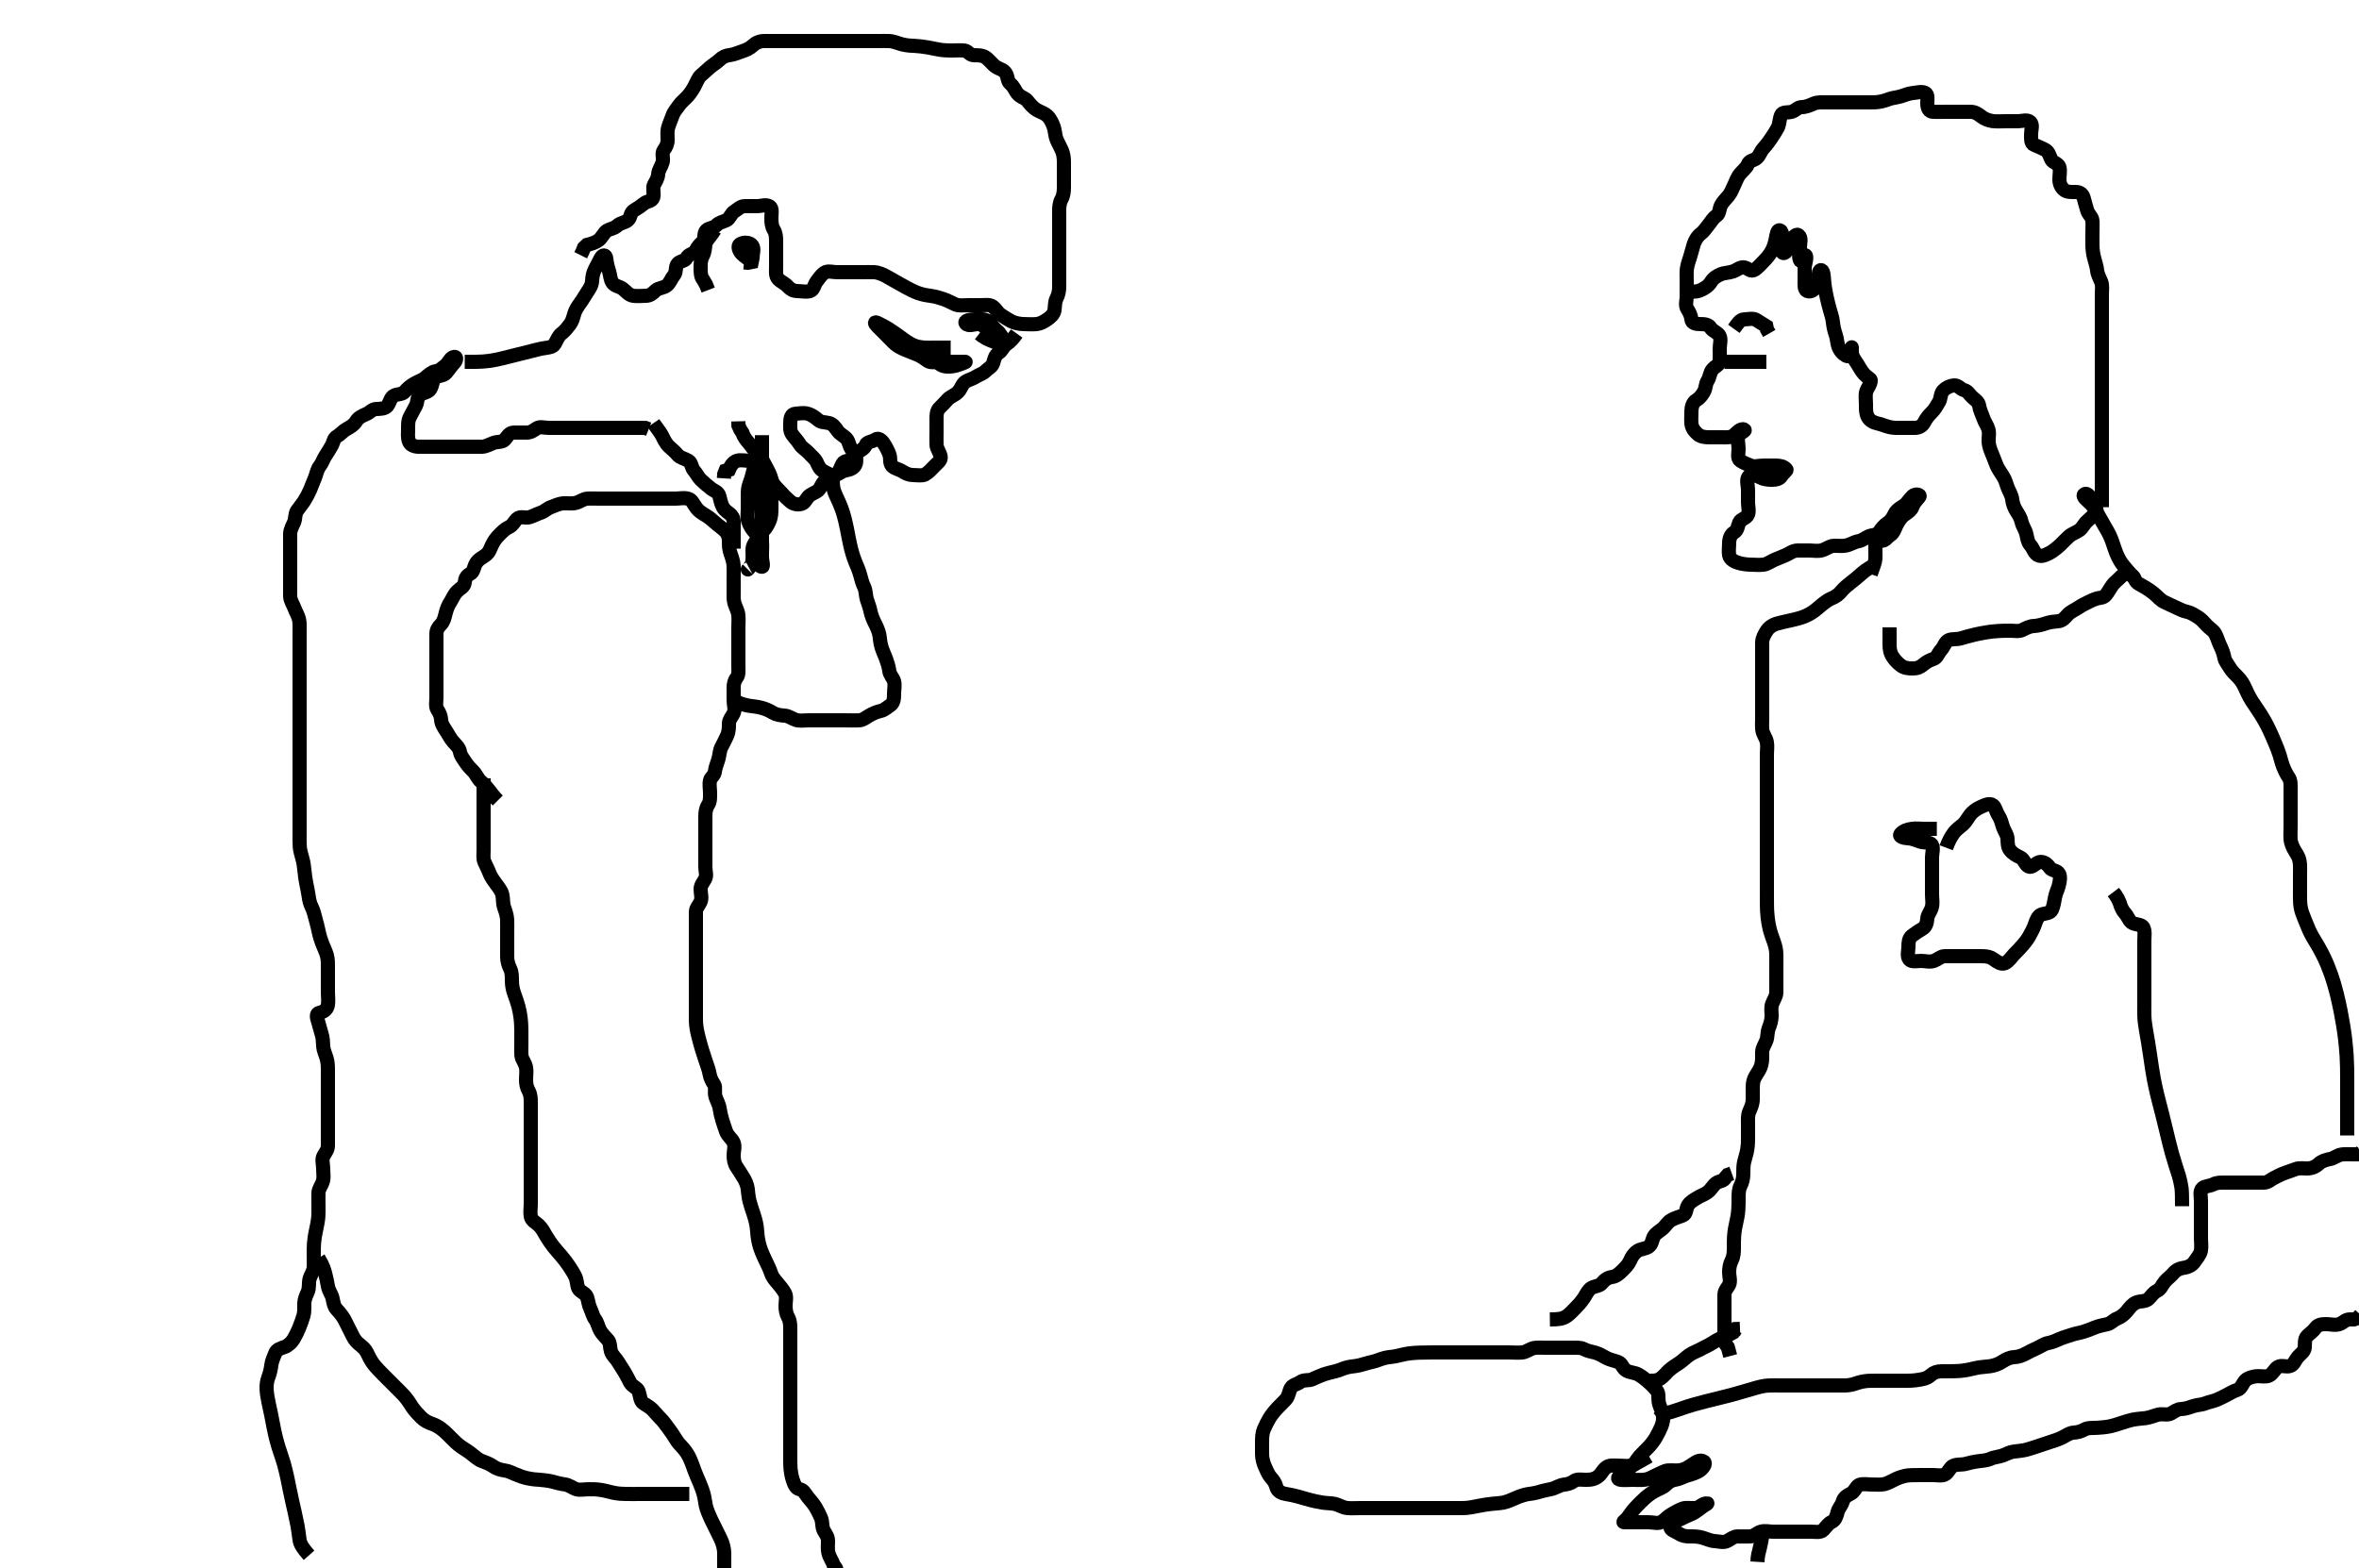 <svg width="500" height="332.41" xmlns="http://www.w3.org/2000/svg" xmlns:svg="http://www.w3.org/2000/svg" xmlns:xlink="http://www.w3.org/1999/xlink">
 <!-- Created with SVG-edit - http://svg-edit.googlecode.com/ -->
 <g display="inline" class="layer">
  <title>Layer 1</title>
  <path t="0,218,235,251,302,302,318,335,368,402,402,402,418,435,452,471,499,500,506,520,520,520,552,606,619,636,653,669,670,704,704,704,720,720,737,737,753,753,769,788,788,810,810,825,847,871,873,920,937,953,953,970,970,987,1004,1005,1005,1020,1037,1103,1103,1137,1170,1170,1187,1187,1204,1220,1220,1237,1254,1254,1254,1272,1272,1287,1306,1306,1321,1338,1355,1356,1404,1404,1421,1437,1454,1454,1472,1504,1521,1521,1554,1554,1588,1604,1605,1621,1638,1655,1655,1688,1721,1738,1738,1755,1771,1772,1788,1788,1805,1805,1822,1822,1822,1822,1838,1838,1955,1955,1956,1972,1972,1988,2005,2006,2022,2022,2039,2039,2072,2072,2089,2089,2140,2172,2190,2223,2239,2273,2273,2290,2290,2307,2307,2326,2341,2341,2373,2423,2440,2456,2496,2507,2508,2543,2544,2559,2559,2577,2595,2614,2614,2628,2628,2628,2642,2642,2658,2690,2740,2757,2774,2790,2791,2807,2807,2807,2824,2824,2841,2874,2925,2941,2942,2942,2958,2974,2991,2991,3007,3007,3091,3091,3141,3141,3158,3175,3191,3225,3242,3258,3277,3277,3292,3325,3342,3359,3375,3392,3408,3408,3425,3425,3459,3459,3476,3492,3509,3542,3575,3576,3592,3642,3659,3659,3692,3726,3743,3759,3776,3793,3810,3810,3826,3826,3826,3826,3843,3843,3843,3860,3860,3860,3876,3893,3926,3959,3960,3977,3993,3993,4010,4076,4127,4143,4144,4160,4160,4177,4177,4177,4177,4195,4195,4195,4195,4213,4213,4214,4243,4244,4261,4294,4294,4312,4329,4329,4345,4345,4362,4362,4362,4362,4379,4379,4379,4395,4427,4444,4480,4511,4528,4545,4545,4561,4561,4578,4578,4595,4595,4595,4613,4613,4614,4614,4629,4630,4630,4647,4647,4647,4647,4664,4664,4664,4680,4680,4680,4700,4700,4713,4745,4745,4762,4795,4828,4862,4862,4912,4945,4962,4962,4979,5012,5062,5079,5079,5096,5096,5096,5112,5113,5113,5130,5130,5130,5130,5131,5145,5146,5146,5146,5146,5146,5146,5162,5163,5163,5163,5163,5163,5179,5179,5180,5180,5196,5196,5197,5197,5197,5279,5279,5430,5447,5463,5485,5485,5497,5497,5514,5514,5514,5532,5532,5647,5647,5664,5697,5697,5714,5714,5730,5730,5782,5814,5833,5833,5851,5881" d="M105.5,169.705C104.5,168.705 104.143,168.093 103.584,167.42C103.028,166.751 102.666,166.273 101.936,165.68C101.287,165.152 100.962,164.18 100.333,163.538C99.855,163.049 99.171,162.384 98.669,161.592C98.176,160.813 97.646,160.257 97.496,159.405C97.332,158.477 96.666,157.935 96.1,157.294C95.461,156.571 95.128,155.863 94.7,155.189C94.146,154.317 93.543,153.508 93.5,152.605C93.457,151.706 93.113,151.075 92.667,150.372C92.279,149.761 92.5,148.705 92.5,147.905C92.5,147.105 92.5,146.105 92.5,145.305C92.5,144.305 92.5,143.505 92.5,142.505C92.5,141.541 92.5,140.59 92.5,139.705C92.5,138.948 92.5,138.052 92.5,137.189C92.5,136.226 92.5,135.294 92.5,134.384C92.5,133.566 92.851,132.988 93.416,132.42C94.03,131.803 94.223,130.97 94.447,130.052C94.655,129.203 94.965,128.35 95.5,127.538C95.924,126.895 96.18,126.088 96.9,125.352C97.512,124.726 98.406,124.382 98.489,123.556C98.583,122.624 98.889,122.017 99.649,121.644C100.412,121.269 100.389,120.281 100.857,119.462C101.35,118.6 102.165,118.244 102.9,117.709C103.683,117.14 103.881,116.41 104.2,115.706C104.672,114.663 105.198,114.012 105.8,113.405C106.497,112.702 107.08,112.099 107.9,111.73C108.682,111.379 109.039,110.516 109.584,109.99C110.274,109.324 111.331,109.889 112.2,109.648C112.971,109.434 113.85,108.941 114.639,108.68C115.488,108.398 115.963,107.781 116.821,107.484C117.694,107.181 118.472,106.767 119.299,106.706C120.255,106.636 121.173,106.824 122.016,106.62C122.904,106.405 123.594,105.766 124.5,105.705C125.298,105.651 126.2,105.705 127.136,105.705C127.984,105.705 128.847,105.705 129.875,105.705C130.821,105.705 131.5,105.705 132.479,105.705C133.253,105.705 134.166,105.705 135.019,105.705C136.143,105.705 136.805,105.705 137.5,105.705C138.532,105.705 139.457,105.705 140.458,105.705C141.5,105.705 142.3,105.705 143.1,105.705C144.095,105.705 144.88,105.453 145.864,105.726C146.681,105.953 146.925,106.777 147.6,107.683C148.085,108.335 148.823,108.802 149.5,109.205C150.335,109.702 150.959,110.227 151.7,110.904C152.284,111.437 153.048,111.919 153.667,112.538C154.284,113.157 154.5,113.905 154.5,114.805C154.5,115.705 154.531,116.471 154.853,117.362C155.125,118.118 155.448,119.101 155.489,119.869C155.541,120.818 155.5,121.705 155.5,122.505C155.5,123.405 155.5,124.305 155.5,125.205C155.5,126.094 155.432,127.085 155.667,127.872C155.923,128.732 156.407,129.527 156.489,130.33C156.594,131.352 156.5,132.052 156.5,133.069C156.5,134.009 156.5,134.872 156.5,135.726C156.5,136.705 156.5,137.505 156.5,138.305C156.5,139.3 156.5,140.048 156.5,141.069C156.5,142 156.648,143.019 156.147,143.652C155.658,144.272 155.5,145.027 155.5,145.747C155.5,146.872 155.5,147.653 155.5,148.444C155.5,149.562 155.907,150.388 155.464,151.269C155.112,151.968 154.509,152.584 154.5,153.369C154.489,154.226 154.538,154.985 154.075,156.033C153.713,156.852 153.272,157.669 152.925,158.341C152.506,159.154 152.543,159.932 152.279,160.905C152.056,161.722 151.616,162.698 151.536,163.484C151.437,164.458 150.686,164.697 150.505,165.409C150.284,166.277 150.5,167.205 150.5,168.116C150.5,169.026 150.559,169.897 150.075,170.644C149.597,171.38 149.5,172.205 149.5,173.105C149.5,174.005 149.5,174.905 149.5,175.805C149.5,176.59 149.5,177.541 149.5,178.306C149.5,179.3 149.5,180.048 149.5,181.069C149.5,182.005 149.5,182.905 149.5,183.805C149.5,184.705 149.864,185.616 149.443,186.348C148.976,187.159 148.5,187.705 148.5,188.505C148.5,189.405 148.843,190.384 148.479,191.184C148.128,191.957 147.501,192.506 147.5,193.341C147.499,194.193 147.5,194.988 147.5,196.038C147.5,197.01 147.5,197.705 147.5,198.4C147.5,199.662 147.5,200.444 147.5,201.153C147.5,202.388 147.5,203.184 147.5,203.936C147.5,204.891 147.5,205.905 147.5,206.805C147.5,207.705 147.5,208.505 147.5,209.341C147.5,210.358 147.5,211.052 147.5,212.069C147.5,213 147.5,213.872 147.5,214.805C147.5,215.59 147.486,216.565 147.557,217.224C147.679,218.353 147.85,219.016 148.021,219.726C148.197,220.459 148.596,221.885 148.8,222.548C148.996,223.185 149.301,224.103 149.6,225.005C149.891,225.883 150.22,226.674 150.415,227.734C150.554,228.494 150.854,229.145 151.378,229.927C151.755,230.488 151.357,231.566 151.667,232.538C151.893,233.248 152.381,234.026 152.525,234.952C152.669,235.871 152.847,236.665 153.111,237.516C153.294,238.109 153.685,239.306 153.9,239.873C154.274,240.859 155.137,241.428 155.464,242.141C155.866,243.018 155.5,244.005 155.5,244.905C155.5,245.805 155.663,246.707 156.111,247.341C156.596,248.029 156.97,248.724 157.6,249.684C157.963,250.237 158.393,251.246 158.475,251.977C158.569,252.812 158.637,253.712 158.857,254.605C159.081,255.513 159.309,256.103 159.699,257.305C159.893,257.904 160.18,258.798 160.333,259.705C160.484,260.6 160.505,261.507 160.584,262.105C160.744,263.31 161.007,264.189 161.204,264.748C161.574,265.793 161.997,266.686 162.3,267.304C162.79,268.303 163.15,269.045 163.447,269.948C163.729,270.803 164.264,271.351 164.889,272.105C165.434,272.762 165.964,273.387 166.378,274.148C166.79,274.903 166.5,275.926 166.5,276.805C166.5,277.705 166.622,278.484 167.075,279.305C167.499,280.076 167.5,280.992 167.5,281.872C167.5,282.726 167.5,283.705 167.5,284.516C167.5,285.39 167.5,286.392 167.5,286.952C167.5,287.867 167.5,288.872 167.5,289.976C167.5,290.373 167.5,291.224 167.5,292.162C167.5,293.205 167.5,294.358 167.5,294.967C167.5,295.592 167.5,296.865 167.5,297.504C167.5,298.138 167.5,299.372 167.5,300.533C167.5,301.086 167.5,302.142 167.5,302.648C167.5,303.617 167.5,304.983 167.5,305.848C167.5,306.684 167.499,307.5 167.5,308.705C167.501,309.502 167.497,310.284 167.536,311.033C167.573,311.735 167.765,312.939 168,313.642C168.351,314.693 168.667,315.538 169.5,315.705C170.333,315.872 170.632,316.619 171.21,317.362C171.658,317.938 172.366,318.684 172.864,319.505C173.22,320.091 173.719,321.094 173.979,321.684C174.413,322.669 174.155,323.607 174.585,324.42C175.04,325.277 175.49,325.726 175.5,326.684C175.508,327.458 175.371,328.381 175.585,329.221C175.845,330.237 176.416,330.905 176.721,331.805L177.147,332.405L177.489,333.269L177.521,334.205" id="svg_1" stroke-width="3" stroke="#000" fill="none"/>
  <path t="6760,6966,6984,6984,7000,7017,7017,7017,7017,7017,7033,7034,7034,7034,7050,7050,7050,7067,7067,7067,7083,7083,7084,7101,7101,7101,7101,7117,7117,7134,7134,7150,7150,7184,7184,7217,7217,7234,7234,7284,7301,7318,7351,7367,7401,7434,7434,7451,7468,7468,7501,7518,7518,7535,7568,7585,7618,7618,7685,7685,7735,7752,7768,7769,7785,7785,7802,7802,7835,7885,7902,7902,7919,7952,7952,7969,7986,8002,8019,8019,8036,8036,8036,8053,8053,8053,8069,8069,8069,8069,8086,8086,8086,8102,8103,8103,8152,8153,8169,8169,8186,8203,8220,8236,8253,8253,8271,8271,8271,8286,8286,8286,8304,8304,8304,8320,8321,8321,8338,8338,8338,8354,8354,8354,8372,8388,8388,8404,8421,8437,8455,8455,8473,8493,8493,8505,8537,8553,8554,8554,8570,8570,8570,8587,8587,8587,8587,8605,8608,8608,8608,8608,8620,8621,8638,8638,8670,8671,8688,8704,8721,8721,8737,8738,8754,8754,8771,8771,8788,8788,8821,8821,8821,8854,8854,8888,8921,8954,8988,8988,9005,9005,9038,9038,9055,9071,9088,9088,9105,9105,9121,9138,9138,9155,9205,9222,9238,9255,9273,9273,9289,9306,9339,9522,9573,9573,9589" d="M153.5,332.705C153.5,330.948 153.51,330.052 153.5,329.189C153.489,328.309 153.175,327.201 152.929,326.649C152.638,325.993 152.28,325.272 151.897,324.501C151.303,323.304 150.906,322.515 150.721,322.126C150.367,321.38 149.794,320.048 149.61,319.215C149.451,318.497 149.357,317.532 149.143,316.752C148.915,315.923 148.507,314.869 148.2,314.158C147.906,313.477 147.494,312.541 147.2,311.752C146.894,310.933 146.74,310.372 146.2,309.167C145.92,308.542 145.429,307.702 144.8,307.009C144.225,306.377 143.663,305.842 143.111,304.89C142.761,304.288 142.174,303.451 141.699,302.818C141.151,302.091 140.647,301.334 140.021,300.726C139.389,300.113 138.941,299.496 138.279,298.826C137.669,298.21 136.97,297.9 136.301,297.418C135.659,296.956 135.687,295.835 135.333,294.872C135.086,294.197 133.994,293.91 133.584,293.137C133.238,292.484 132.842,291.663 132.447,291C131.966,290.192 131.403,289.382 131,288.705C130.503,287.87 129.773,287.366 129.5,286.483C129.241,285.644 129.373,284.673 128.889,284.105C128.25,283.355 127.657,282.846 127.204,282.052C126.82,281.378 126.616,280.297 126.147,279.696C125.659,279.069 125.552,278.311 125.147,277.462C124.761,276.653 124.71,275.866 124.443,275.005C124.174,274.139 122.986,273.913 122.584,273.134C122.281,272.548 122.322,271.487 121.958,270.684C121.649,270.002 121.023,269.016 120.664,268.48C120.108,267.649 119.509,266.864 118.9,266.158C118.506,265.7 117.881,265.036 117.3,264.284C116.691,263.495 116.319,262.941 115.667,261.872C115.241,261.174 114.961,260.47 114.179,259.726C113.58,259.157 112.672,258.754 112.503,257.905C112.326,257.022 112.5,256.105 112.5,255.205C112.5,254.294 112.5,253.383 112.5,252.663C112.5,251.538 112.5,250.752 112.5,249.93C112.5,248.872 112.5,248.158 112.5,247.252C112.5,246.284 112.5,245.48 112.5,244.658C112.5,243.626 112.5,242.93 112.5,242.021C112.5,241.02 112.5,240.184 112.5,239.304C112.5,238.405 112.5,237.526 112.5,236.719C112.5,235.676 112.5,234.705 112.5,233.905C112.5,233.005 112.502,232.086 112.075,231.305C111.624,230.481 111.501,229.82 111.5,228.88C111.499,227.872 111.666,227.096 111.479,226.205C111.3,225.353 110.616,224.546 110.536,223.858C110.439,223.023 110.5,222.018 110.5,221.163C110.5,220.543 110.506,219.183 110.496,218.448C110.485,217.684 110.477,216.897 110.333,215.705C110.237,214.905 110.078,214.123 109.889,213.377C109.711,212.672 109.287,211.481 109.021,210.747C108.646,209.712 108.518,208.916 108.5,207.872C108.487,207.116 108.526,206.184 108.147,205.4C107.718,204.512 107.51,203.705 107.5,202.872C107.489,201.952 107.5,201.048 107.5,200.3C107.5,199.305 107.5,198.505 107.5,197.505C107.5,196.705 107.532,195.704 107.489,194.905C107.447,194.103 107.125,193.118 106.853,192.362C106.531,191.471 106.68,190.48 106.464,189.644C106.24,188.778 105.722,188.171 105.1,187.33C104.714,186.81 104.057,185.902 103.785,185.189C103.428,184.25 103.002,183.485 102.667,182.705C102.361,181.994 102.5,181.052 102.5,180.189C102.5,179.205 102.5,178.221 102.5,177.53C102.5,176.462 102.5,175.605 102.5,174.705C102.5,173.904 102.5,172.948 102.5,172.052C102.5,171.358 102.5,170.341 102.5,169.405C102.5,168.505 102.5,167.605 102.5,166.705L102.5,165.905L102.5,165.005" id="svg_2" stroke-width="3" stroke="#000" fill="none"/>
  <path t="10761,10909,10932,10932,10932,10949,10949,10964,10964,11009,11026,11042,11042,11059,11075,11076,11076,11092,11092,11109,11109,11109,11125,11126,11143,11143,11143,11159,11159,11159,11159,11159,11176,11176,11176,11176,11192,11193,11193,11193,11226,11226,11226,11243,11243,11276,11276,11294,11312,11312,11312,11328,11328,11328,11344,11344,11345,11361,11361,11361,11393,11394,11426,11426,11460,11460,11479,11479,11494,11510,11527,11527,11527,11544,11544,11544,11561,11561,11561,11561,11577,11577,11577,11613,11613,11613,11627,11644,11661,11661,11677,11678,11678,11694,11694,11694,11694,11711,11711,11711,11727,11728,11744,11744,11844,11878,11911,11929,11995,11995,12012,12012,12045,12045,12128" d="M67.5,266.705C68.525,268.377 68.722,269.248 68.925,269.966C69.148,270.757 69.389,272.022 69.5,272.663C69.678,273.692 70.295,274.354 70.479,275.205C70.67,276.085 70.768,276.921 71.301,277.505C71.978,278.246 72.615,279.018 73,279.726C73.312,280.3 73.8,281.305 74.1,281.905C74.6,282.905 74.967,283.725 75.385,284.22C76.072,285.032 76.925,285.455 77.479,286.248C77.957,286.932 78.097,287.566 78.833,288.705C79.237,289.328 79.764,289.913 80.321,290.505C80.894,291.113 81.8,292.005 82.099,292.304C82.689,292.894 83.265,293.468 84.333,294.538C84.814,295.019 85.475,295.669 85.838,296.1C86.656,297.073 86.978,297.72 87.384,298.305C87.954,299.126 88.667,299.877 89.333,300.538C89.971,301.171 90.722,301.553 91.667,301.872C92.354,302.103 93.128,302.558 93.9,303.19C94.522,303.7 95.098,304.309 95.7,304.905C96.298,305.497 96.871,306.086 97.7,306.684C98.475,307.242 99.12,307.564 99.899,308.188C100.495,308.665 101.316,309.415 102.125,309.72C102.968,310.037 103.703,310.272 104.615,310.904C105.216,311.32 106.106,311.613 106.911,311.716C107.838,311.834 108.537,312.236 109.187,312.506C110.18,312.92 111.035,313.211 111.662,313.348C113.01,313.642 113.748,313.652 114.479,313.705C115.19,313.757 116.462,313.908 117.239,314.13C117.953,314.335 118.921,314.586 119.704,314.68C120.645,314.792 121.414,315.474 122.147,315.694C122.951,315.937 123.747,315.697 124.921,315.705C125.736,315.71 126.318,315.685 127.5,315.872C128.408,316.015 128.993,316.237 129.9,316.421C131.091,316.662 131.689,316.683 132.543,316.7C133.578,316.722 134.458,316.705 135.478,316.705C136.299,316.705 137.215,316.705 138.111,316.705C139,316.705 139.911,316.705 140.821,316.705C141.521,316.705 142.5,316.705 143.289,316.705L144.333,316.705L145.196,316.705L146.1,316.705" id="svg_3" stroke-width="3" stroke="#000" fill="none"/>
  <path t="13032,13146,13146,13146,13146,13164,13164,13164,13164,13164,13164,13164,13164,13180,13180,13181,13181,13181,13181,13181,13197,13197,13197,13197,13197,13197,13197,13214,13214,13214,13214,13214,13214,13297,13297,13297,13297,13297,13314,13315,13331,13331,13347,13347,13364,13397,13464,13464,13497,13498,13514,13564,13565,13581,13581,13598,13615,13631,13648,13648,13665,13665,13681,13699,13699,13715,13715,13732,13748,13749,13765,13782,13849,13849,13865,13899,13915,13916,13916,13932,13932,13932,13932,13949,13949,13949,13965,13965,13982,13982,13999,13999,14015,14032,14049,14049,14066,14066,14099,14099,14116,14149,14149,14182,14200,14216,14216,14249,14249,14250,14250,14383,14383,14383,14400,14400,14416,14433,14433,14450,14450,14467,14467,14488,14488,14516,14517,14533,14534,14550,14550,14583,14600,14817,14851,15068,15085,15085,15101,15118,15135,15152,15168,15186,15202,15202,15218,15218,15235,15235,15252,15252,15252,15268,15268,15269,15287,15288,15352,15352,15369,15369,15385,15402,15402,15402,15419,15419,15419,15419,15436,15436,15436,15469,15469,15469,15488,15489,15489,15503,15520,15537,15538,15554,15570,15570,15587,15587,15604,15604,15604,15620,15620,15621,15636,15636,15653,15654,15670,15670,15688,15688,15688,15688,15704,15721,15753,15770,15786,15786,15803,15820,15836,15837,15853,15853,15871,15871,15871,15871,15886,15887,15887,15903,15903,15920,15920,15936,15936,15953,15954,15954,15987,16004,16020,16037,16053,16070,16070,16071,16087,16087,16104,16121,16121,16137,16137,16154,16154,16187,16187,16204,16237,16254,16271,16288,16289,16304,16322,16322,16339,16339,16339,16356,16356,16356,16356,16404,16404,16422,16438,16454,16488,16505,16521,16521,16554,16588,16621,16622,16638,16638,16688,16688,16705,16755,16788,16789,16805,16822,16839,16906,16955,17005,17006,17039,17056,17089,17122,17122,17139,17139,17156,17173,17189,17206,17207,17223,17239,17240,17256,17340,17390,17407,18510,18526,18994,19010,19027,19027,19027,19077,19144,19144,19177,19177,19211,19227,19228,19228,19244,19294,19344,19361,19378,19411,19411,19428,19512,19578,19595,19595,19628,19628,19661,19695,19728,19745,19745,19762,19762,19779,19779,19795,19795,19796,19812,19812,19829,19829,19845,19862,19878,19912,19912,19945,19995,20012,20029,20046,20063,20080,20112,20129,20146,20179,20196,20213,20230,20230,20263,20346,20364,20413,20463,20513,20547,20547,20564,20597,20647,20680,20714,20831,20914,20998,20998,21048,21081,21182,22969,22986,22986" d="M65.5,329.705C63.668,327.644 63.55,326.954 63.449,326.129C63.331,325.16 63.172,324.037 63.057,323.419C62.936,322.765 62.64,321.382 62.479,320.663C62.316,319.934 62.146,319.202 61.983,318.47C61.663,317.039 61.52,316.348 61.384,315.677C61.123,314.388 61.002,313.767 60.875,313.162C60.75,312.571 60.34,310.87 60.179,310.326C59.86,309.254 59.672,308.731 59.325,307.68C59.151,307.153 58.953,306.629 58.522,304.984C58.375,304.425 58.134,303.291 58.021,302.726C57.909,302.167 57.708,301.073 57.5,300.038C57.307,299.077 57.107,298.199 56.936,297.398C56.782,296.679 56.554,295.479 56.511,294.562C56.471,293.727 56.561,292.812 56.853,292.052C57.188,291.178 57.396,290.346 57.501,289.418C57.602,288.529 58.021,287.713 58.333,286.872C58.63,286.074 59.402,285.877 60.333,285.538C61.026,285.287 61.811,284.586 62.215,283.905C62.705,283.078 63.107,282.256 63.447,281.4C63.776,280.574 64.018,279.912 64.333,278.872C64.557,278.133 64.477,277.184 64.501,276.221C64.519,275.53 64.872,274.638 65.216,273.906C65.591,273.109 65.411,272.039 65.557,271.358C65.784,270.3 66.439,269.611 66.5,268.705C66.554,267.907 66.5,266.99 66.5,266.142C66.5,265.162 66.486,264.421 66.557,263.539C66.638,262.536 66.779,261.821 66.925,261.09C67.14,260.013 67.364,259.042 67.443,258.219C67.529,257.317 67.5,256.305 67.5,255.505C67.5,254.505 67.472,253.725 67.5,252.872C67.529,252.008 68.185,251.282 68.443,250.4C68.686,249.571 68.5,248.684 68.5,247.705C68.5,246.916 68.154,245.766 68.557,245.067C68.955,244.378 69.5,243.705 69.5,242.905C69.5,242.005 69.5,241.184 69.5,240.218C69.5,239.458 69.5,238.538 69.5,237.743C69.5,236.858 69.5,236.218 69.5,234.824C69.5,234.101 69.5,233.402 69.5,232.205C69.5,231.413 69.5,230.405 69.5,229.504C69.5,228.82 69.502,227.869 69.5,227.104C69.498,226.105 69.512,225.287 69.216,224.306C68.979,223.523 68.548,222.592 68.501,221.821C68.444,220.871 68.47,220.087 68.147,219.109C67.895,218.347 67.694,217.435 67.415,216.536C67.19,215.813 66.874,214.89 67.7,214.704C68.604,214.499 69.308,214.048 69.489,213.105C69.66,212.221 69.5,211.305 69.5,210.405C69.5,209.505 69.5,208.605 69.5,207.705C69.5,206.948 69.501,206.048 69.5,205.3C69.499,204.305 69.546,203.486 69.278,202.505C69.048,201.662 68.678,201.028 68.301,200.022C68.005,199.232 67.755,198.481 67.553,197.51C67.392,196.742 67.142,195.701 66.925,194.956C66.66,194.04 66.494,193.117 66.075,192.294C65.684,191.529 65.542,190.845 65.416,189.933C65.295,189.06 65.07,188.045 64.925,187.32C64.779,186.589 64.615,185.527 64.525,184.552C64.471,183.952 64.356,182.865 64.075,181.93C63.869,181.247 63.595,180.286 63.536,179.49C63.479,178.716 63.5,177.519 63.5,176.605C63.5,175.705 63.5,174.905 63.5,174.069C63.5,173.048 63.5,172.3 63.5,171.305C63.5,170.505 63.5,169.505 63.5,168.684C63.5,168.02 63.5,167.021 63.5,166.205C63.5,165.389 63.5,164.167 63.5,163.367C63.5,162.453 63.5,161.736 63.5,160.691C63.5,159.884 63.5,158.705 63.5,158.108C63.5,157.247 63.5,156.476 63.5,155.377C63.5,154.405 63.5,153.505 63.5,152.605C63.5,151.705 63.5,150.905 63.5,150.005C63.5,149.184 63.5,148.22 63.5,147.494C63.5,146.505 63.5,145.684 63.5,144.538C63.5,143.748 63.5,142.894 63.5,142.304C63.5,141.106 63.5,140.226 63.5,139.39C63.5,138.39 63.5,137.726 63.5,136.705C63.5,135.726 63.5,134.872 63.5,134.044C63.5,133.162 63.547,132.196 63.415,131.473C63.237,130.503 62.69,129.725 62.443,129C62.149,128.139 61.529,127.397 61.5,126.372C61.481,125.7 61.5,124.956 61.5,123.848C61.5,123.014 61.5,122.069 61.5,121.22C61.5,120.3 61.5,119.305 61.5,118.505C61.5,117.505 61.5,116.726 61.5,115.872C61.5,115.009 61.495,114.062 61.5,113.184C61.505,112.305 62.001,111.486 62.333,110.705C62.654,109.953 62.494,108.967 62.947,108.284C63.335,107.697 64,106.945 64.5,106.163C64.859,105.603 65.49,104.41 65.743,103.809C66.106,102.948 66.283,102.384 66.796,101.167C67.056,100.548 67.233,99.479 67.784,98.789C68.318,98.12 68.477,97.392 68.925,96.72C69.418,95.979 69.753,95.402 70.216,94.622C70.706,93.796 70.699,92.933 71.387,92.536C72.196,92.068 72.6,91.442 73.478,90.948C74.247,90.515 75.029,90.075 75.485,89.305C75.911,88.586 76.688,88.149 77.613,87.789C78.381,87.49 78.851,86.734 79.722,86.705C80.6,86.676 81.613,86.653 82.064,86.094C82.687,85.324 82.73,84.194 83.6,83.826C84.437,83.473 85.259,83.645 85.8,83C86.367,82.324 87.116,81.72 87.9,81.28C88.718,80.82 89.532,80.578 90.1,80.094C90.845,79.459 91.596,78.8 92.3,78.706C93.211,78.585 93.651,78.041 94.333,77.538C95.037,77.019 95.305,76.03 96.021,75.726C96.81,75.39 96.939,76.248 96.179,77.026C95.686,77.531 95.332,78.144 94.551,79.058C94.007,79.695 93.044,79.548 92.262,80.067C91.672,80.458 91.736,81.636 91.167,82.538C90.771,83.165 89.867,83.17 89.042,83.705C88.363,84.145 88.553,85.24 88.147,86.005C87.699,86.851 87.279,87.672 86.925,88.305C86.444,89.166 86.5,90.094 86.5,90.992C86.5,91.872 86.344,92.759 86.721,93.683C87.018,94.411 87.936,94.705 88.8,94.705C89.7,94.705 90.6,94.705 91.385,94.705C92.336,94.705 93.101,94.705 94.105,94.705C94.957,94.705 95.921,94.705 96.725,94.705C97.547,94.705 98.578,94.705 99.458,94.705C100.333,94.705 101.196,94.715 102.1,94.705C103,94.695 103.737,94.204 104.667,93.872C105.444,93.594 106.488,93.797 107,93.184C107.574,92.498 107.935,91.723 108.9,91.705C109.8,91.688 110.7,91.705 111.6,91.705C112.5,91.705 113.056,91.289 113.721,90.826C114.418,90.342 115.361,90.705 116.333,90.705C117.195,90.705 118.143,90.705 119.021,90.705C119.889,90.705 120.785,90.705 121.7,90.705C122.6,90.705 123.5,90.705 124.3,90.705C125.2,90.705 126.143,90.705 127.021,90.705C127.9,90.705 128.8,90.705 129.699,90.705C130.584,90.705 131.5,90.705 132.3,90.705C133.2,90.705 134.1,90.705 134.979,90.705L135.936,90.705L136.822,90.727L137.486,90.991" id="svg_4" stroke-width="3" stroke="#000" fill="none"/>
  <path t="25713,25842,25859,25859,25875,25876,25892,25892,25909,25909,25926,25926,25942,25976,25992,26009,26026,26042,26042,26059,26060,26109,26143,26143,26177,26210,26226,26227,26243,26260,26293,26327,26377,26410,26427,26478,26478,26510,26560" d="M138.5,89.705C139.301,90.874 139.912,91.57 140.3,92.308C140.715,93.097 141.05,93.95 141.821,94.683C142.42,95.254 143.088,95.761 143.605,96.405C144.136,97.067 145.115,97.2 145.958,97.705C146.59,98.084 146.557,99.15 147.075,99.73C147.6,100.319 148.038,101.218 148.521,101.684C149.287,102.423 149.93,102.944 150.667,103.538C151.365,104.102 152.253,104.249 152.479,105.184C152.686,106.038 152.859,106.857 153.216,107.505C153.691,108.369 154.454,108.617 155.064,109.316C155.646,109.982 155.5,111.005 155.5,111.904C155.5,112.789 155.5,113.705 155.5,114.505L155.5,115.405L155.5,116.305" id="svg_5" stroke-width="3" stroke="#000" fill="none"/>
  <path t="27714,27880,27880,27880,27897,27897,27897,27897,27898,27913,27914,27914,27914,27914,27930,27930,27930,27930,27997,27997,28014,28030,28064,28081,28097,28214,28231,28248,28264,28265,28282,28282,28301,28301,28314,28315,28349,28349,28382,28415,28415,28431,28431,28465,28498,29450,29467,29485,29500,29500,29634,29634,29651,29667,29684,29700,29700,29717,29784,29785,29801,29834,29851,29868,29901,29934,29951,29951,29968,30001,30018,30018,30035,30085,30101,30135,30185,30202,30202,30218,30219,30235,30252,30269,30335,30369,30469,30487,30503,30520,30537,30554,30603,30636,30670,30686,30703,30770,30803,30853,30903,30937,31037,31037,31070,31104,31121,31154,31187,31237,31238,31271,31288,31288,31321,31338,31356,31373,31421,31438,31472,31489,31521,31571,31588,31605,31622,31655,31706,31722,31755,31839,31889,31939,31939,32006,32022,32089,32106,32156,32173,32273,32290,32307,32323,32357,32458,32493,32541,32574,32574,32593,32608,32608,32608,32608,32608,32608,32626,32626,32626,32627,32627,32642,32645,32645,32758,32758,32758,32792,32811,32875,32875,32908,32958,33041,33075,33108,33142,33259,33342,33375,33393,33426,33476,33526,33526,33526,33559,33610,33626,33693,33710,33743,33743,33877,33894,33910,33943,33960,33977,33994,34011,34011,34027,34027,34044,34044,34060,34077,34111,34127,34127,34144,34144,34161,34177,34177,34194,34228,34228,34244,34261,34261,34278,34311,34346,34379,34395,34412,34412,34445,34479,34479,34528,34545,34561,34562,34562,34578,34578,34595,34595,34613,34613,34629,34646,34647,34663,34663,34663,34679,34679,34697,34697,34713,34730,34747,34779,34795,34796,34812,34829,34829,34846,34846,34862,34862,34946,34963,34996,35012,35062,35063,35096,35096,35113,35129,35130,35146,35146,35146,35146,35163,35163,35164,35164,35164,35180,35180,35196,35213,35213,35230,35230,35246,35246,35263,35263,35297,35315,35315,35332,35348,35349,35349,35413,35414,35430,35447,35447,35464,35464,35485,35497,35530,35531,35564,35581,35614,35614,35631,35647,35664,35681,35681,35698,35714,35715,35731,35731,35764,35781,35798,35798,35814,35831,35864,35898,35915,35915,35915,35931,35931,35948,35948,35948,35965,35965,35982,35998,36015,36015,36032,36048,36048,36065,36098,36115,36132,36165,36182,36182,36199,36215,36232,36232,36249,36265,36298,36299,36316,36316,36349,36366,36382,36399,36432,36449,36466,36484,36485,36501,36501,36533,36549,36566,36566,36582,36583,36600,36600,36633,36650,36650,36666,36850" d="M98.5,76.705C100.556,76.704 101.563,76.701 102.314,76.648C103.502,76.564 104.302,76.431 105.1,76.269C105.902,76.106 106.7,75.904 107.9,75.605C108.3,75.505 109.1,75.305 109.9,75.105C110.7,74.905 111.899,74.604 112.686,74.409C113.437,74.224 114.435,73.941 115.444,73.79C116.291,73.664 117.188,73.605 117.584,72.904C118.045,72.087 118.362,71.192 119.021,70.705C119.707,70.198 120.229,69.512 120.784,68.788C121.267,68.158 121.444,67.464 121.722,66.505C121.954,65.703 122.5,64.872 123,64.205C123.5,63.538 123.96,62.68 124.5,61.872C124.947,61.203 125.445,60.506 125.5,59.538C125.547,58.706 125.681,57.879 126.075,57.116C126.489,56.312 126.876,55.561 127.333,54.705C127.757,53.914 128.418,53.99 128.5,54.805C128.588,55.675 128.774,56.475 129.075,57.418C129.369,58.344 129.312,59.251 129.857,60C130.35,60.678 131.35,60.718 132,61.226C132.768,61.826 133.268,62.556 134.2,62.7C135.089,62.838 136,62.707 136.9,62.705C137.796,62.703 138.366,62.169 138.943,61.605C139.547,61.014 140.739,61.059 141.379,60.483C142.08,59.853 142.264,59.059 142.889,58.305C143.434,57.648 143.066,56.473 143.667,55.872C144.268,55.271 145.233,55.335 145.521,54.705C145.934,53.8 147.081,53.886 147.479,53.094C147.869,52.317 148.254,51.867 148.853,51.348C149.54,50.752 149.047,49.431 149.721,48.826C150.382,48.235 151.264,48.394 151.853,47.758C152.386,47.182 153.189,47.046 153.979,46.684C154.71,46.349 154.903,45.265 155.699,44.789C156.391,44.375 156.935,43.723 157.8,43.705C158.698,43.686 159.584,43.705 160.5,43.705C161.3,43.705 162.346,43.255 163.143,43.762C163.765,44.158 163.499,45.305 163.5,46.226C163.501,47.188 163.557,47.995 164,48.705C164.443,49.415 164.499,50.222 164.5,51.184C164.501,52.105 164.5,53.005 164.5,53.905C164.5,54.805 164.5,55.73 164.5,56.506C164.5,57.405 164.323,58.477 164.936,59.13C165.557,59.792 166.351,60.042 166.925,60.68C167.446,61.258 168.111,61.7 169,61.705C169.9,61.71 170.837,61.958 171.699,61.702C172.475,61.472 172.546,60.405 173.075,59.69C173.546,59.053 174.054,58.287 174.721,57.826C175.451,57.323 176.525,57.705 177.416,57.705C178.204,57.705 179.1,57.705 180,57.705C180.889,57.705 181.857,57.705 182.7,57.705C183.6,57.705 184.501,57.659 185.3,57.705C186.249,57.759 187.171,58.197 187.84,58.56C188.639,58.993 189.062,59.247 189.961,59.761C190.42,60.024 191.776,60.787 192.213,61.017C193.049,61.456 193.84,61.856 194.613,62.133C195.663,62.509 196.654,62.64 197.253,62.72C198.334,62.864 199.242,63.161 200.013,63.421C200.967,63.743 201.719,64.206 202.5,64.538C203.252,64.859 204.2,64.705 205.143,64.705C206.021,64.705 206.9,64.705 207.8,64.705C208.7,64.705 209.72,64.476 210.416,64.989C211.107,65.498 211.442,66.281 212.111,66.73C212.857,67.232 213.649,67.736 214.325,68.094C215,68.452 216.089,68.7 217,68.705C217.9,68.71 218.805,68.796 219.7,68.704C220.513,68.62 221.234,68.221 222,67.684C222.625,67.246 223.356,66.656 223.5,65.789C223.629,65.011 223.53,64.102 223.925,63.294C224.372,62.38 224.49,61.705 224.5,60.726C224.508,59.952 224.5,59.052 224.5,58.189C224.5,57.226 224.5,56.305 224.5,55.4C224.5,54.384 224.5,53.705 224.5,52.726C224.5,51.906 224.5,50.948 224.5,50.052C224.5,49.189 224.5,48.33 224.5,47.384C224.5,46.53 224.5,45.59 224.5,44.705C224.5,43.905 224.556,43.004 225,42.205C225.442,41.409 225.5,40.483 225.5,39.605C225.5,38.705 225.5,37.905 225.5,36.99C225.5,36.137 225.503,35.273 225.5,34.269C225.498,33.4 225.354,32.53 225.064,31.869C224.723,31.093 224.169,30.12 223.936,29.505C223.564,28.525 223.655,27.678 223.279,26.726C222.972,25.951 222.594,25.097 221.929,24.505C221.359,23.997 220.285,23.632 219.711,23.294C218.964,22.855 218.288,22.025 217.747,21.358C217.213,20.698 216.209,20.603 215.572,19.73C215.076,19.05 214.891,18.354 214.111,17.72C213.5,17.224 213.668,16.243 213.143,15.467C212.593,14.654 211.696,14.66 210.847,13.995C210.292,13.56 209.736,12.791 209.021,12.247C208.263,11.669 207.3,11.723 206.4,11.705C205.51,11.687 205.177,10.807 204.479,10.726C203.528,10.616 202.701,10.707 201.743,10.705C200.834,10.703 199.978,10.67 199.167,10.538C198.181,10.379 197.461,10.192 196.691,10.058C195.503,9.851 194.703,9.786 193.921,9.73C193.172,9.677 192.453,9.706 191.272,9.421C190.339,9.196 189.527,8.766 188.5,8.705C187.744,8.66 186.843,8.705 186.095,8.705C185.1,8.705 184.3,8.705 183.3,8.705C182.521,8.705 181.522,8.705 180.5,8.705C179.7,8.705 178.828,8.705 177.957,8.705C177.239,8.705 176.448,8.705 175.187,8.705C174.542,8.705 173.522,8.705 172.5,8.705C171.743,8.705 170.847,8.705 169.984,8.705C169.021,8.705 168.196,8.705 167.179,8.705C166.361,8.705 165.449,8.705 164.639,8.705C163.667,8.705 162.804,8.695 161.9,8.705C161,8.715 160.196,9.058 159.5,9.705C158.897,10.265 158.178,10.594 157.179,10.926C156.464,11.164 155.507,11.588 154.721,11.669C153.837,11.761 153.153,12.072 152.5,12.705C151.909,13.278 151.069,13.755 150.475,14.28C149.831,14.848 149.22,15.386 148.5,16.038C148.003,16.489 147.718,17.317 147.196,18.305C146.875,18.911 146.352,19.721 145.847,20.3C145.177,21.07 144.427,21.607 143.947,22.294C143.376,23.11 142.802,23.716 142.525,24.566C142.32,25.199 141.872,26.157 141.622,27.026C141.383,27.853 141.5,28.82 141.5,29.705C141.5,30.584 141.169,31.157 140.667,31.872C140.178,32.567 140.691,33.538 140.443,34.405C140.186,35.302 139.572,36.021 139.511,36.88C139.444,37.816 138.998,38.449 138.622,39.148C138.249,39.84 138.695,40.933 138.464,41.833C138.242,42.699 137.145,42.626 136.525,43.13C135.91,43.631 135.23,44.106 134.4,44.584C133.611,45.038 133.714,45.926 133.244,46.505C132.649,47.239 131.625,47.101 130.755,47.904C130.145,48.466 129.317,48.504 128.7,48.876C127.911,49.352 127.683,50.302 126.852,50.943C126.253,51.405 125.278,51.705 124.4,51.926L123.785,52.506L123.475,53.305L123.075,54.105" id="svg_6" stroke-width="3" stroke="#000" fill="none"/>
  <path t="37922,38053,38086,38103,38103,38153,38186,38204,38220,38237,38253,38270,38304,38470,38488,38505,38537,38554,38554,38571,38571,38587,38605,38605,38621,38621,38638,38638,38788,38804,38821,38821,38838,38838,38855,38855,39039,39039,39055,39072,39088,39105,39122,39122,39239,39289,39289,39339,39356,39356,39389,39439,39439,39489,39523,39556,39556,39573,39606,39640,39690,39840,39907,39924,39974,40041,40074,40258,40291,40425,40425,40725,40725,40759,40776,40809,40826,40826,41110,41126,41143,41160,41193,41193,41209,41210,41410,41444,41460,41460,41479,41612,41777,41778,42229,42229,42262,42448,42482,42501,42516,42516,42563,42596,42614,42630,42681,42697,42730,42780,42797,42864,42881,42902,42998,43030,43031,43047,43364,43431,43448,43465,43498,43515,43515,43632,43649,43899,44033,44550,44567,44785,44785,44818,44835,44868,44885,44935,45102,45135,45202,45235,45253,45253,45269,45285,45302,45320,45336,45336,45354,45371,45387,45387,45453,45469,45491,45520,45553,45553,45586,45636,45670,45670,45703,45736" d="M215.5,70.705C214.621,71.926 214.058,72.491 213.301,72.99C212.692,73.392 212.391,74.374 211.699,74.789C210.904,75.265 210.76,76.144 210.495,77C210.259,77.764 209.423,78.118 208.853,78.7C208.35,79.214 207.539,79.419 206.833,79.872C206.073,80.359 205.315,80.501 204.7,80.876C203.919,81.352 203.799,82.304 203.089,83.069C202.417,83.793 201.554,83.952 200.833,84.705C200.341,85.22 199.733,85.926 199.205,86.405C198.436,87.104 198.5,88.116 198.5,89.026C198.5,89.726 198.5,90.705 198.5,91.684C198.5,92.538 198.463,93.331 198.505,94.358C198.532,95.054 199.226,95.954 199.378,96.805C199.525,97.624 198.677,98.165 198.057,98.805C197.455,99.427 196.86,100.148 196.057,100.583C195.429,100.925 194.333,100.705 193.5,100.705C192.7,100.705 191.991,100.383 191.167,99.872C190.454,99.43 189.504,99.329 189,98.684C188.496,98.039 188.831,97.12 188.479,96.247C188.173,95.487 187.804,94.726 187.279,93.948C186.791,93.225 186.129,92.741 185.5,93.205C184.87,93.669 183.764,93.647 183.511,94.316C183.172,95.211 182.482,95.341 181.833,95.872C181.22,96.373 181.6,97.552 181.415,98.221C181.137,99.221 180.191,99.569 179.3,99.706C178.384,99.847 177.823,100.566 176.979,100.705C176.112,100.848 175.356,100.329 174.5,99.872C173.709,99.448 173.495,98.784 173.064,97.89C172.753,97.245 171.975,96.658 171.39,96C170.83,95.371 169.987,94.961 169.521,94.205C169.057,93.452 168.401,92.789 167.936,92.141C167.364,91.344 167.5,90.52 167.5,89.59C167.5,88.605 167.715,87.766 168.6,87.705C169.498,87.643 170.332,87.464 171.215,87.705C172.023,87.925 172.791,88.491 173.447,89.058C174.04,89.569 174.825,89.467 175.784,89.706C176.512,89.888 177.072,90.65 177.525,91.316C178.021,92.043 178.88,92.387 179.416,92.99C179.994,93.64 179.982,94.642 180.553,95.348C181.144,96.079 181.562,96.804 180.889,97.28C180.171,97.788 178.993,97.545 178.584,98.273C178.222,98.918 177.984,99.86 177.416,100.421C176.746,101.083 176.117,101.492 175.301,101.706C174.5,101.917 174.158,102.867 173.784,103.505C173.313,104.307 172.515,104.405 171.669,104.989C170.975,105.469 170.759,106.38 170.143,106.705C169.313,107.143 168.159,106.884 167.548,106.348C166.879,105.76 166.383,105.324 165.669,104.506C165.111,103.867 164.513,103.383 164,102.684C163.514,102.022 163.477,101.16 163.075,100.341C162.647,99.471 162.266,98.747 161.853,98.005C161.427,97.241 161.21,96.312 160.4,95.826C159.67,95.389 159.307,94.581 158.796,94.005C158.145,93.273 157.621,92.605 157.333,91.705L156.925,91.105L156.521,90.205L156.5,89.316" id="svg_7" stroke-width="3" stroke="#000" fill="none"/>
  <path t="47426,47641,47708,47725,47741,47758,47959,48142,48159,48192" d="M159.5,97.705C157.889,97.705 156.94,97.395 156.111,97.716C155.318,98.022 154.853,98.758 154.5,99.583L153.784,99.79L153.501,100.506L153.443,101.405" id="svg_8" stroke-width="3" stroke="#000" fill="none"/>
  <path t="49883,49996,50013,50030,50030,50030,50030,50046,50046,50046,50046,50046,50063,50063,50063,50063,50063,50063,50063,50079,50079,50079,50079,50079,50096,50096,50113,50113,50130,50147,50163,50163,50180,50180,50180,50196,50196,50197,50214,50214,50214,50214,50230,50230,50247,50247,50247,50263,50263,50280,50330,50347,50364,50397,50547,50580,50614,50631,50648,50715,50731,50748,50764,50815,50865,50898,50898,50931,50948,50965,50998,51032,51049,51082,51099,51116,51149,51166,51183,51199,51233,51233,51267,51319,51319,51350,51367,51367,51383,51383,51383,51400,51400,51400,51416,51416,51416,51467" d="M176.5,100.705C176.5,102.505 176.492,103.284 176.833,104.205C177.163,105.095 177.532,105.763 177.852,106.518C178.351,107.698 178.494,108.1 178.743,108.914C178.996,109.742 179.208,110.617 179.5,112.038C179.605,112.547 179.803,113.611 179.911,114.156C180.019,114.705 180.245,115.803 180.385,116.337C180.787,117.871 181.145,118.783 181.315,119.212C181.633,120.014 182.005,120.709 182.331,121.933C182.571,122.835 182.785,123.649 183.147,124.4C183.567,125.272 183.468,126.241 183.721,127.026C183.953,127.743 184.324,128.707 184.485,129.516C184.66,130.392 185.068,131.39 185.351,131.941C185.795,132.809 186.209,133.696 186.39,134.6C186.506,135.179 186.498,136.042 186.857,137.252C187.063,137.946 187.513,138.867 187.796,139.653C188.077,140.439 188.392,141.363 188.479,142.163C188.58,143.089 189.275,143.642 189.495,144.409C189.733,145.236 189.502,146.141 189.5,147.105C189.498,148.005 189.47,149.022 188.667,149.538C188.02,149.954 187.451,150.535 186.699,150.704C185.82,150.9 185.039,151.235 184.216,151.706C183.561,152.082 182.935,152.661 182.068,152.704C181.144,152.749 180.2,152.705 179.3,152.705C178.4,152.705 177.5,152.705 176.667,152.705C175.796,152.705 174.9,152.705 174,152.705C173.1,152.705 172.2,152.705 171.301,152.705C170.447,152.705 169.465,152.868 168.7,152.62C167.909,152.363 167.184,151.775 166.361,151.716C165.336,151.641 164.516,151.514 163.828,151.094C162.975,150.574 162.249,150.282 161.448,150.062C160.432,149.783 159.72,149.766 158.816,149.621C157.811,149.459 157.042,149.184 156.355,148.904L155.532,148.141" id="svg_9" stroke-width="3" stroke="#000" fill="none"/>
  <path t="52227,53270,53287,53304,53304,53322,53337,53355,53387,53421,53438,53454,53488,53504,53538,53538,53571,53588,53605,53622,53622,53638,53654,53671,53705,53705,53721,53771,53771,53855,53905,53938,54206,54256,54273,54273,54290,54290,54307,54307,54330,54330,54330,54341,54341,54374,54391,54407,54407,54424,54441,54477,54477,54491,54507,54524,54525,54557,54574,54574,54690,54724,54724,54740,54740,54757,54757,54774,54774,54774,54774,54774,54791,54791,54791,54791,54791,54791,54808,54808,54808,54808,54824,54824,54824,54824,54840,54841,54841,54857,54857,54874,54874" d="M158.5,120.705C158.303,120.902 159.118,120.239 159.378,119.384C159.629,118.561 159.5,117.59 159.5,116.605C159.5,115.705 159.918,115.151 160.378,114.483C160.883,113.754 160.872,113.022 161.584,112.62C162.254,112.241 162.744,111.243 163.064,110.53C163.474,109.616 163.5,108.684 163.5,107.844C163.5,106.872 163.5,106.116 163.5,105.205C163.5,104.305 163.511,103.4 163.5,102.538C163.49,101.726 163.062,100.954 162.301,100.42C161.704,100 161.17,99.254 160.667,98.538C160.178,97.843 160.676,96.785 160.499,97.622C160.319,98.474 159.791,99.099 159.584,100.104C159.428,100.861 159.141,101.788 158.853,102.515C158.486,103.441 158.512,104.226 158.501,105.022C158.488,106.018 158.5,106.858 158.5,107.948C158.5,108.805 158.326,109.743 158.585,110.505C158.887,111.393 159.362,112.203 159.943,112.805C160.543,113.428 161.414,113.893 161.5,114.805C161.584,115.701 161.5,116.505 161.5,117.341C161.5,118.358 160.41,120.142 161.5,120.142C161.938,120.142 161.5,118.948 161.5,118.048C161.5,117.3 161.5,116.302 161.5,115.433C161.5,114.372 161.5,113.732 161.5,113.012C161.5,112.212 161.5,111.332 161.5,109.862C161.5,109.338 161.5,108.265 161.5,107.726C161.5,106.667 161.5,106.158 161.5,104.769C161.5,103.972 161.5,102.901 161.5,102.224C161.5,101.184 161.5,100.457 161.5,99.366C161.5,98.674 161.5,97.474 161.5,96.726C161.5,96.022 161.5,95.022 161.5,94.226L161.5,93.038L161.5,92.247" id="svg_10" stroke-width="3" stroke="#000" fill="none"/>
  <path t="59100,59284,59350,59350,59384,59384,59401,59434,59467,59602,59619,59635,59651,59668,59668,59668" d="M151.5,48.705C150.416,50.42 149.602,51.028 149.521,51.726C149.41,52.677 149.376,53.481 148.925,54.305C148.498,55.086 148.5,56 148.5,56.874C148.5,57.705 148.521,58.684 149.021,59.267L149.6,60.248L149.9,60.966L150.1,61.49" id="svg_11" stroke-width="3" stroke="#000" fill="none"/>
  <path t="61564,61706,61723,61756,61806,62107,62140,62174,62341,62358,62376,62395,62541,62558,62609,62609" d="M159.5,55.705C158.5,54.705 157.821,54.421 157.216,53.789C156.669,53.218 156.226,52.165 156.857,51.762C157.653,51.254 158.98,51.38 159.443,52.062C159.917,52.761 159.5,53.805 159.5,54.705L159.333,55.538L158.5,55.705L157.7,55.62" id="svg_12" stroke-width="3" stroke="#000" fill="none"/>
  <path t="65092,65181,65197,65197,65215,65215,65215,65231,65231,65231,65247,65248,65248,65248,65248,65264,65264,65264,65398,65398,65415,65431,65448,65448,65464,65465,65465,65487,65487,65514,65515,65515,65531,65531,65548,65548,65581,65581,65615,65648,65648,65698,65731,65748,65781,65949,65966,65999,65999,66049,66065,66066,66083,66099,66116,66116,66133,66133,66166,66166" d="M201.5,73.705C199.743,73.705 198.838,73.705 198.038,73.705C197.079,73.705 196.271,73.736 195.453,73.648C194.414,73.536 193.695,73.285 192.99,72.886C191.821,72.223 191.531,71.939 190.849,71.454C190.15,70.957 189.487,70.444 188.271,69.676C187.779,69.365 186.908,68.896 186.104,68.508C185.277,68.108 185.304,68.508 185.9,69.105C186.6,69.806 187.136,70.341 187.821,71.026C188.325,71.53 188.981,72.258 189.752,72.948C190.287,73.427 191.266,73.912 192.021,74.205C192.55,74.41 193.574,74.815 194.458,75.184C195.329,75.548 195.889,76.005 196.667,76.538C197.276,76.956 198.325,76.705 199.333,76.705C200.089,76.705 201,76.705 201.9,76.705C202.8,76.705 203.7,76.677 204.6,76.705C204.938,76.715 204.023,77.007 203.325,77.28C202.394,77.644 201.5,77.73 200.7,77.705C199.799,77.676 198.995,77.189 198.299,76.504C197.739,75.952 197.017,75.221 196.521,74.705L195.833,73.872L195.485,73.152" id="svg_13" stroke-width="3" stroke="#000" fill="none"/>
  <path t="68404,68571,68571,68588,68588,68588,68588,68606,68607,68607,68607,68607,68623,68623,68623,68688,68688,68721,68721,68738,68738,68755,68755,68755,68771,68772,68772,68772,68805,68805,68805,68805,68838,68838,68855,68855,68888,68905,68938,68955,68955,68972,68972,68972,69022,69055,69072,69072,69072,69089,69089,69105,69105,69122,69122,69122,69139,69139,69139,69139,69156,69156,69172,69172,69189,69206,69223,69272,69289,69306,69306,69323,69323,69323,69340,69341,69356,69356,69390,69390,69390,69406,69407,69423,69439,69456,69456,69473,69474,69474,69491,69491,69491,69491,69508,69508,69508,69508,69508,69508,69525,69525,69525,69525,69525,69557,69557,69557,69557,69557,69557,69590,69590,69590,69590,69590,69623,69624,69624,69640,69673,69707,69707,69723,69724,69741,69757,69774,69791,69791,69807,69807,69824,69841,69857,69891,69924,69924,69957,69974,69991,70007,70008,70041,70058,70091,70091,70108,70124,70141,70141,70158,70175,70208,70225,70225,70258,70308,70358,70358,70375,70375,70425,70459,70477,70492,70493,70509,70509,70509,70525,70526,70526,70542,70542,70575,70576,70592,70593,70609,70626,70642,70659,70659,70676,70676,70676,70692,70692,70726,70726,70742,70759,70776,70793,70793,70809,70809,70826,70826,70843,70843,70860,70860,70860,70860,70876,70877,70877,70893,70893,70893,70893,70894,70910,70910,70910,70910,70926,70926,70927,70960,70960,70960,71161,71161,71177,71177,71194,71194,71210,71211,71211,71227,71227" d="M301.5,319.705C300.5,319.705 299.792,319.705 298.735,319.705C298.124,319.705 297.032,319.705 296.211,319.705C295.333,319.705 294.419,319.705 293.496,319.705C292.597,319.705 291.755,319.705 290.664,319.705C289.808,319.705 289.113,319.705 288.1,319.705C287.3,319.705 286.296,319.771 285.521,319.684C284.508,319.57 283.865,319.039 282.957,318.826C282.231,318.656 281.331,318.678 280.333,318.538C279.613,318.438 278.498,318.193 277.753,318C276.663,317.718 275.988,317.503 275.347,317.316C274.463,317.057 273.418,316.849 272.542,316.705C271.663,316.561 270.756,316.163 270.521,315.205C270.308,314.341 269.877,313.791 269.3,313.134C268.796,312.56 268.39,311.51 268.111,310.916C267.773,310.196 267.505,309.116 267.5,308.284C267.494,307.372 267.5,306.454 267.5,305.71C267.501,304.674 267.548,303.808 267.857,303.048C268.168,302.284 268.68,301.291 269.042,300.684C269.446,300.005 270.03,299.272 270.751,298.49C271.241,297.958 271.765,297.506 272.528,296.674C273.163,295.982 273.2,294.97 273.584,294.274C273.988,293.542 274.948,293.463 275.584,292.989C276.353,292.416 277.387,292.723 278.072,292.42C278.766,292.113 279.662,291.692 280.448,291.409C281.234,291.128 282.365,290.863 283.115,290.68C283.997,290.464 284.691,290.055 285.7,289.826C286.509,289.643 287.193,289.657 288.181,289.421C288.966,289.233 290.002,288.883 290.862,288.7C291.824,288.496 292.498,288.128 293.5,287.872C294.297,287.668 294.963,287.683 295.922,287.484C296.774,287.307 297.414,287.106 298.157,286.989C299.458,286.784 300.467,286.758 300.997,286.741C302.096,286.706 302.656,286.708 303.219,286.706C304.879,286.701 305.415,286.705 306.464,286.705C307.489,286.705 307.996,286.705 309.5,286.705C310,286.705 311,286.705 311.5,286.705C312.5,286.705 313.5,286.705 314.5,286.705C315.496,286.705 316.468,286.705 316.938,286.705C317.828,286.705 319,286.705 319.924,286.705C320.829,286.705 321.743,286.796 322.667,286.705C323.512,286.621 324.228,285.947 325.153,285.762C325.836,285.626 326.864,285.705 327.8,285.705C328.7,285.705 329.6,285.705 330.385,285.705C331.325,285.705 332.016,285.705 333.089,285.705C334,285.705 334.945,285.61 335.7,285.989C336.567,286.425 337.227,286.519 338.1,286.741C338.962,286.96 339.754,287.494 340.6,287.926C341.255,288.261 342.154,288.436 343,288.747C343.822,289.048 343.894,290.131 344.8,290.591C345.609,291.001 346.56,290.99 347.2,291.352C348.021,291.817 348.656,292.323 349.301,292.874C349.991,293.463 350.471,293.954 351.143,294.753C351.655,295.362 351.447,296.368 351.557,297.11C351.707,298.118 352.195,298.834 352.415,299.818C352.609,300.688 352.492,301.485 352.143,302.362C351.838,303.128 351.424,303.918 350.979,304.705C350.633,305.316 350.027,306.116 349.479,306.705C348.911,307.317 348.08,308.083 347.542,308.684C346.801,309.511 346.521,310.421 345.79,310.648C345.017,310.888 343.911,310.705 343,310.705C342.1,310.705 341.225,310.562 340.615,310.961C339.683,311.57 339.553,312.28 338.899,312.853C337.99,313.649 337.1,313.698 336.101,313.705C335.336,313.71 334.258,313.469 333.584,313.989C332.954,314.475 332.174,314.647 331.5,314.726C330.508,314.842 329.771,315.435 328.843,315.652C328.108,315.824 327.104,316.005 326.479,316.205C325.342,316.568 324.54,316.634 323.689,316.766C323.096,316.859 321.897,317.27 321.289,317.556C320.662,317.851 319.339,318.401 318.615,318.536C317.869,318.674 317.088,318.708 316.299,318.788C315.098,318.909 314.308,319.054 313.542,319.205C312.814,319.349 311.545,319.609 310.761,319.669C310.053,319.723 309.079,319.705 308.275,319.705C307.453,319.705 306.422,319.705 305.542,319.705C304.521,319.705 303.747,319.705 302.838,319.705C302.038,319.705 301.079,319.705 300.275,319.705L299.453,319.705L298.422,319.705L297.542,319.705" id="svg_14" stroke-width="3" stroke="#000" fill="none"/>
  <path t="72220,72379,72379,72396,72396,72413,72413,72413,72413,72430,72430,72447,72447,72480,72480,72497,72514,72530,72546,72563,72563,72580,72597,72597,72614,72630,72630,72647,72663,72664,72680,72697,72714,72731,72748,72780,72797,72797,72814,72814,72831,72847,72848,72864,72897,72914,72931,72931,72964,72964,72981,72997,73031,73064,73081,73114,73165,73282,73282,73316" d="M328.5,279.705C330.336,279.684 331.162,279.633 332.1,278.991C332.748,278.547 333.503,277.708 333.899,277.305C334.484,276.709 335.057,276.135 335.743,275.11C336.113,274.556 336.603,273.463 337.257,273.067C338.063,272.577 339.008,272.689 339.548,272C340.108,271.287 340.806,270.824 341.7,270.704C342.51,270.594 343.201,270.002 343.8,269.405C344.501,268.706 345.106,268.125 345.475,267.305C345.826,266.522 346.21,265.792 347.021,265.226C347.754,264.714 348.706,264.792 349.439,264.28C350.155,263.779 350.137,262.903 350.536,262.141C350.933,261.383 351.774,261.017 352.5,260.372C352.989,259.937 353.501,259.04 354.2,258.657C355.022,258.207 355.859,257.965 356.639,257.68C357.528,257.354 357.297,256.247 357.785,255.506C358.312,254.709 359.011,254.39 359.833,253.872C360.415,253.505 361.27,253.221 361.936,252.73C362.694,252.173 363.043,251.339 363.721,250.826C364.429,250.292 365.379,250.483 365.721,249.605L366.204,249.062L367.064,248.752" id="svg_15" stroke-width="3" stroke="#000" fill="none"/>
  <path t="73925,74000,74017,74033,74050,74050,74050,74067,74067,74067,74083,74083,74083,74117,74134,74134,74134,74134,74150,74167,74184,74184,74200,74217,74234,74268,74301" d="M348.5,292.705C350.2,292.705 351.168,292.783 351.911,292.258C352.763,291.656 353.142,291.035 353.711,290.53C354.48,289.848 355.311,289.347 355.9,288.952C356.715,288.406 357.241,287.828 358.015,287.274C358.839,286.685 359.839,286.383 360.505,286C361.256,285.568 361.799,285.398 362.817,284.766C363.582,284.292 364.229,283.844 365.017,283.621C365.896,283.373 366.699,282.789 367.416,282.421L367.936,281.741L368.8,281.705" id="svg_16" stroke-width="3" stroke="#000" fill="none"/>
  <path t="75244,75338,75338,75353,75353,75353,75353,75353,75353,75371,75371,75371,75371,75371,75371,75371,75371,75371,75388,75388,75388,75388,75388,75388,75388,75453,75453,75453,75486,75503,75520,75537,75537,75553,75553,75570,75570,75570,75587,75587,75603,75603,75620,75637,75653,75670,75687,75704,75704,75704,75720,75720,75720,75737,75737,75737,75754,75754,75754,75754,75788,75788,75788,75820,75821,75821,75837,75854,75871,75871,75888,75888,75888,75888,75888,75904,75904,75905,75921,75921,75921,75921,75954,75954,75971,75971,75988,75988,76004,76021,76022,76040,76056,76073,76089,76089,76105,76123,76155,76172,76172,76188,76188,76205,76221,76222,76222,76238,76238,76238,76305,76322,76340,76355,76373,76374,76389,76390,76390,76422,76422,76455,76455,76506,76522,76522,76555,76573,76589,76607,76610,76723,76723,76740,76740,76756,76789,76906,76907,76957,76957,76973,77023,77057,77073,77123,77140,77141,77174,77190,77274,77341,77441,77477,77478,77591,77658,77658,77691,77691,77725,77725,77742,77758,77775,77792,77809,77842,77859,77859,77892,77942,77959,77977,78026,78042,78059,78076,78093,78109,78142,78143,78159,78159,78176,78209,78226,78242,78276,78309,78326,78326,78344,78344,78377,78377,78393,78426" d="M351.5,300.705C352.604,299.684 353.366,299.562 354.365,299.262C355.196,299.012 355.649,298.829 356.676,298.484C357.241,298.294 357.841,298.089 359.167,297.705C359.883,297.498 360.637,297.303 361.415,297.105C362.211,296.903 363.021,296.705 363.835,296.505C364.647,296.305 365.452,296.115 367,295.705C367.736,295.51 368.44,295.311 369.749,294.926C370.355,294.748 370.92,294.562 371.955,294.276C373.209,293.929 373.863,293.771 374.825,293.714C375.741,293.659 376.7,293.705 377.6,293.705C378.5,293.705 379.257,293.705 380.162,293.705C380.962,293.705 381.921,293.705 382.725,293.705C383.547,293.705 384.578,293.705 385.458,293.705C386.478,293.705 387.299,293.705 388.2,293.705C389.1,293.705 390,293.707 390.9,293.705C391.805,293.703 392.663,293.528 393.347,293.28C394.182,292.976 395.184,292.77 396.021,292.726C396.604,292.695 397.8,292.705 398.7,292.705C399.3,292.705 400.5,292.705 401.4,292.705C402,292.705 402.9,292.714 404.1,292.704C404.7,292.699 405.609,292.702 406.8,292.483C407.392,292.375 408.35,292.315 409.245,291.506C409.861,290.95 410.601,290.705 411.429,290.705C412.486,290.705 413.22,290.71 414.042,290.684C414.904,290.657 415.343,290.68 416.929,290.421C417.633,290.306 418.27,290.086 419.5,289.872C420.095,289.768 420.984,289.746 421.815,289.621C422.822,289.469 423.676,289.13 424.479,288.605C425.145,288.17 425.982,287.756 426.847,287.709C427.863,287.654 428.648,287.338 429.3,286.989C430.147,286.536 430.963,286.131 431.8,285.758C432.572,285.413 433.269,284.869 434.1,284.716C434.986,284.553 435.725,284.216 436.6,283.826C437.342,283.496 438.134,283.305 439.016,282.989C439.87,282.683 440.837,282.552 441.51,282.348C442.29,282.11 443.335,281.709 444.038,281.409C444.841,281.067 445.887,280.904 446.699,280.704C447.502,280.506 447.97,279.802 448.821,279.483C449.524,279.22 450.351,278.552 450.875,277.88C451.402,277.203 451.94,276.506 452.711,276.152C453.656,275.716 454.659,276.027 455.39,275.348C456.071,274.715 456.336,274.07 457.2,273.652C458.018,273.257 458.312,272.308 458.833,271.705C459.379,271.075 460.146,270.527 460.668,269.905C461.253,269.208 461.994,268.876 463.089,268.716C463.892,268.598 464.704,268.138 465.1,267.52C465.605,266.73 466.307,266.058 466.489,265.141C466.659,264.286 466.5,263.405 466.5,262.506C466.5,261.538 466.5,260.705 466.5,259.905C466.5,259.005 466.5,258.105 466.5,257.205C466.5,256.305 466.5,255.4 466.5,254.538C466.5,253.726 466.164,252.448 466.833,251.872C467.369,251.41 468.446,251.43 469.138,251.058C469.912,250.642 470.852,250.705 471.743,250.705C472.7,250.705 473.6,250.705 474.475,250.705C475.301,250.705 476.136,250.705 477.153,250.705C477.847,250.705 478.864,250.706 479.8,250.705C480.699,250.704 481.239,250.097 481.936,249.741C482.702,249.35 483.377,248.988 484.111,248.716C484.945,248.406 485.706,248.17 486.6,247.826C487.342,247.542 488.325,247.717 489.016,247.705C490.09,247.687 490.889,247.279 491.525,246.68C492.11,246.13 493.014,245.857 493.9,245.694C494.733,245.541 495.365,244.888 496.336,244.741C497.093,244.626 498.095,244.705 498.843,244.705L499.853,244.694L500.479,244.205" id="svg_17" stroke-width="3" stroke="#000" fill="none"/>
  <path t="79981,80013,80030,80047,80130,80148,80164,80180,80331,80364,80364,80382,80382,80382,80399,80399,80416,80418,80432,80449,80466,80466,80490,80490,80514,80531,80532,80565,80565,80748,80765,80765,80782,80799,80799,80831,80832,80849,80849,80882,80899,80932,80949,80949,80966,80966,80966,80982,80982,80982,80999,80999,80999,81250,81250,81300,81316,81333,81333,81333,81366,81366,81400,81400,81400,81416,81433,81450,81484,81484,81500,81517,81550,81550,81567,81583,81583,81600,81618,81884,81901,81918,81918,81934,81934,81934,81934,82135,82135,82135,82152,82152,82252,82352,82369,82387,82387,82403,82403,82436,82436,82469,82502,82502,82519,82552,82602,82619,82620,82652,82686,82703,82703,82736,82753,82786,82786,82803,82803,82803,82819,82820,82820,82820,82836,82836,82836,82836,82870,82886,82920,82936,82936,82953,82970,83037,83070,83087,83087,83104,83120,83120,83137,83237,83254,83254,83270,83287,83304,83321,83321,83337,83338,83356,83356,83371,83371,83371,83371,83389,83389,83390,83406,83406,83422,83471,83489,83521,83538,83555,83571,83572,83572,83588,83588,83588,83655,83655,83688,83705,83722,83722,83738,83738,83738,83755,83755,83755,83755,83772,83772,83772,83789,83789,83789,83822,83822,83855,83872,83872,83889,83905,83922,83923,83923,83923,83939,83939,83939,83939,83956,83956,83956,83956,83972,83972,83973,84006,84006,84039,84039,84056,84056,84073,84106,84106,84123,84139,84140,84156,84156,84173,84173,84206,84223,84240,84256,84273,84290,84307,84340,84358,84390,84407,84407,84423,84423,84423,84440,84440,84457,84490,84523,84540,84557,84574,84574,84607,84624,84640,84674,84691,84691,84724,84774,84807,84841,84925,84958,84958,84974,85008,85008,85025,85042,85060,85092,85176,85208,85242" d="M349.5,308.705C347.136,310.094 346.203,310.485 345.553,311.058C344.964,311.576 344.559,312.464 343.796,312.7C342.974,312.956 342.554,313.561 343.5,313.705C344.164,313.806 345.269,313.705 346.021,313.705C346.817,313.705 347.822,313.792 348.653,313.669C349.635,313.524 350.313,313.025 351.1,312.68C351.928,312.317 352.816,311.784 353.5,311.726C354.475,311.643 355.315,311.831 356.257,311.648C357.184,311.468 357.852,311.008 358.616,310.506C359.389,309.998 360.353,309.25 361.167,309.872C361.707,310.285 360.884,311.349 360.179,311.805C359.526,312.227 358.512,312.545 357.747,312.758C356.833,313.012 356.185,313.486 355.136,313.669C354.217,313.829 353.685,314.174 353.057,314.805C352.549,315.315 351.49,315.685 350.7,316.116C350.092,316.447 349.287,317.012 348.7,317.541C348.086,318.094 347.291,318.896 346.711,319.505C346.148,320.096 345.541,320.918 345.021,321.663C344.518,322.385 343.667,322.705 344.355,322.705C345.042,322.705 345.819,322.705 347.047,322.705C347.725,322.705 348.667,322.705 349.448,322.705C350.49,322.705 351.527,323.114 352.333,322.538C352.993,322.067 353.557,321.415 354.2,321.058C355.053,320.583 355.815,320.099 356.701,319.79C357.352,319.564 358.326,319.741 359.333,319.705C360.14,319.676 360.64,318.869 361.5,318.726C362.4,318.576 361.593,318.847 360.838,319.415C360.236,319.868 359.343,320.556 358.815,320.821C357.993,321.233 357.374,321.414 356.201,322.026C355.606,322.336 354.391,322.621 354.086,323.683C353.9,324.33 355.151,324.643 355.889,325.13C356.621,325.614 357.372,325.703 358.103,325.705C359.1,325.707 359.918,325.693 360.899,325.989C361.682,326.226 362.612,326.662 363.5,326.705C364.299,326.743 365.323,327.116 366.143,326.648C366.956,326.183 367.5,325.705 368.3,325.705C369.2,325.705 370.137,325.734 370.983,325.704C371.792,325.675 372.427,324.927 373.216,324.706C374.177,324.438 374.909,324.705 375.904,324.705C376.808,324.705 377.356,324.705 378.753,324.705C379.163,324.705 380.021,324.705 380.899,324.705C382.167,324.705 382.927,324.705 383.917,324.705C384.727,324.705 385.866,324.959 386.447,324.348C387.073,323.691 387.531,322.953 388.2,322.652C389.029,322.28 389.266,321.381 389.5,320.484C389.705,319.699 390.355,319.122 390.553,318.353C390.786,317.445 391.546,316.988 392.3,316.621C393.134,316.214 393.351,315.109 394.069,314.79C394.788,314.471 395.864,314.705 396.8,314.705C397.7,314.705 398.615,314.795 399.385,314.62C400.183,314.438 400.896,313.983 401.901,313.506C402.516,313.215 403.663,312.843 404.457,312.762C405.019,312.705 405.901,312.706 407.099,312.705C407.979,312.704 408.543,312.705 409.813,312.705C410.653,312.705 411.738,312.957 412.379,312.484C413.076,311.969 413.309,311.039 414.021,310.726C414.846,310.364 415.834,310.539 416.514,310.352C417.322,310.131 418.498,309.856 419.391,309.758C419.957,309.695 421.186,309.584 421.828,309.28C422.732,308.852 423.645,308.864 424.5,308.538C425.235,308.258 426.041,307.812 426.772,307.73C427.607,307.636 428.804,307.499 429.4,307.348C430.306,307.118 430.9,306.904 432.1,306.505C432.7,306.305 433.6,306.006 434.5,305.705C435.391,305.406 436.256,305.165 437.167,304.705C437.852,304.359 438.594,303.766 439.5,303.705C440.298,303.651 441.092,303.459 441.781,303.058C442.523,302.626 443.659,302.731 444.481,302.68C444.908,302.653 446.171,302.565 446.929,302.42C447.966,302.221 448.591,302 449.8,301.605C450.4,301.409 451.294,301.117 451.9,300.99C453.09,300.741 453.984,300.745 454.815,300.621C455.823,300.47 456.457,300.127 457.5,299.872C458.277,299.682 459.439,300.051 460.138,299.648C460.827,299.25 461.5,298.722 462.3,298.705C463.137,298.687 463.974,298.391 464.711,298.13C465.686,297.786 466.527,297.86 467.478,297.484C468.254,297.177 469.083,297.081 469.979,296.684C470.69,296.369 471.302,296.068 472.064,295.669C472.822,295.272 473.34,294.915 474.2,294.648C475.066,294.379 475.284,293.274 475.943,292.605C476.441,292.1 477.494,291.824 478.3,291.741C479.097,291.659 480.164,291.972 480.929,291.62C481.754,291.24 482.107,290.222 482.785,289.79C483.56,289.297 484.661,289.905 485.5,289.538C486.235,289.217 486.51,288.279 487,287.705C487.552,287.057 488.416,286.551 488.5,285.705C488.579,284.909 488.382,283.869 489.021,283.226C489.659,282.584 490.263,282.248 490.785,281.506C491.335,280.725 492.3,280.706 493.136,280.705C493.984,280.704 494.901,281.02 495.853,280.694C496.621,280.432 497.111,279.716 497.979,279.705L498.936,279.694L499.699,279.42L500.333,278.705" id="svg_18" stroke-width="3" stroke="#000" fill="none"/>
  <path t="86599,86762,86762,86762,86762,86778,86779,86779,86779,86779,86779,86795,86795,86795,86795,86796,86796,86796,86796,86796,86812,86812,86812,86812,86812,86812,86812,86812,86812,86828,86829,86829,86829,86829,86829,86829,86829,86845,86845,86845,86845,86845,86845,86862,86862,86862,86879,86879,86879,86895,86896,86896,86912,86912,86912,86912,86929,86929,86929,86929,86946,86946,86946,86946,86996,87046,87062,87063,87096,87163,87180,87196,87213,87213,87229,87246,87246,87296,87296" d="M462.5,255.705C462.497,253.648 462.475,252.62 462.386,251.834C462.338,251.415 462.069,250.079 461.786,249.13C461.635,248.624 461.277,247.551 461.091,246.972C460.896,246.363 460.496,245.039 460.3,244.319C460.096,243.567 459.898,242.786 459.7,241.982C459.498,241.164 459.3,240.334 459.1,239.501C458.9,238.67 458.502,237.038 458.3,236.248C458.103,235.474 457.904,234.715 457.711,233.966C457.52,233.226 457.333,232.491 457.157,231.757C456.982,231.023 456.662,229.539 456.522,228.784C456.38,228.025 456.255,227.262 456.136,226.501C456.018,225.747 455.806,224.272 455.701,223.56C455.502,222.205 455.402,221.57 455.301,220.965C455.114,219.844 455.015,219.331 454.857,218.39C454.659,217.206 454.533,216.278 454.504,215.318C454.48,214.505 454.5,213.663 454.5,212.934C454.5,211.736 454.5,211.044 454.5,210.32C454.5,208.872 454.5,208.189 454.5,207.53C454.5,206.552 454.5,205.538 454.5,204.821C454.5,204.08 454.5,202.958 454.5,201.872C454.5,201.193 454.5,200.267 454.5,199.477C454.5,198.377 454.709,197.425 454.279,196.605C453.941,195.962 452.821,196.051 452.021,195.684C451.29,195.349 451.056,194.313 450.4,193.605C449.85,193.011 449.5,192.184 449.279,191.384L448.889,190.53L448.4,189.726L447.936,189.116" id="svg_19" stroke-width="3" stroke="#000" fill="none"/>
  <path t="88829,88883,88883,88900,88900,88900,88900,88916,88917,88917,88917,88917,88933,88933,88933,88933,88933,88933,88933,88934,88950,88950,88950,88950,88950,88950,88950,88950,88950,88967,88967,88967,88967,88967,88967,88967,88967,88967,88983,88983,88983,88984,88984,88984,88984,89000,89000,89000,89000,89017,89017,89017,89017,89033,89034,89050,89050,89050,89067,89067,89084,89084,89101,89101,89117,89117,89117,89134,89134,89151,89151,89167,89167,89184,89201,89217,89218,89218,89234,89234,89234,89251,89251,89251,89268,89334,89334,89353,89367,89385,89386,89402,89402,89419,89419,89419,89419,89419,89435,89436,89436,89436,89436,89452,89452,89452,89453,89453,89453,89469,89469,89469,89493,89493,89502,89502,89568,89585,89601,89624,89624,89636,89636,89653,89653,89653,89669,89686,89703,89769,89785,89802,89802,89835,89852,89852,89869,89869,89885,90019,90036,90036,90053,90086,90086,90104,90104,90104,90136,90136,90153,90386,90420,90421,90437,90453,90470,90503,90504,90537,90570,90604,90623,90638,90638,90638,90655,90655,90672,90672,90688,90705,90705,90722,90739,90739,90755,90755,90755,90854,90855,90871,90888,90905,90921,90921,90938,90938,90938,90938,90955,90955,90955,90955,90955,90955,90971,90971,90972,91038,91055,91088,91105,91122,91172,91172,91222,91255,91272,91289,91356,91389,91389,91472,91522,91539,91540,91556,91556,91556,91573,91573,91606,91624,91624,91640,91640" d="M497.5,240.705C497.5,238.848 497.5,238.186 497.5,237.062C497.5,236.391 497.5,235.284 497.5,234.502C497.5,233.304 497.5,232.487 497.5,232.062C497.5,231.161 497.5,230.164 497.5,229.038C497.5,228.418 497.507,227.76 497.479,226.329C497.463,225.559 497.434,224.754 497.386,223.915C497.336,223.043 497.174,221.204 497.057,220.241C496.937,219.255 496.792,218.255 496.628,217.25C496.464,216.246 496.284,215.252 496.091,214.277C495.903,213.327 495.506,211.537 495.3,210.713C495.105,209.933 494.905,209.198 494.7,208.506C494.505,207.849 494.305,207.229 494.1,206.642C493.904,206.081 493.503,205.037 493.3,204.548C493.103,204.076 492.905,203.622 492.7,203.188C492.309,202.358 491.913,201.585 491.3,200.526C490.913,199.857 490.506,199.234 490.157,198.609C489.493,197.421 489.25,196.812 488.911,195.941C488.697,195.392 488.254,194.407 487.936,193.48C487.618,192.553 487.538,191.758 487.511,190.966C487.473,189.848 487.5,189.09 487.5,188.22C487.5,187.3 487.5,186.304 487.5,185.469C487.5,184.538 487.545,183.753 487.464,182.966C487.348,181.838 486.94,181.252 486.4,180.384C485.99,179.723 485.565,178.733 485.504,178.009C485.429,177.108 485.5,176.163 485.5,175.162C485.5,174.433 485.5,173.596 485.5,172.705C485.5,171.809 485.5,170.941 485.5,169.872C485.5,169.167 485.5,168.192 485.5,167.247C485.5,166.372 485.579,165.488 485.075,164.766C484.598,164.083 484.198,163.228 483.925,162.53C483.559,161.594 483.41,160.775 483.167,160.038C482.814,158.971 482.635,158.569 482.279,157.698C481.904,156.782 481.51,155.867 481.099,154.99C480.699,154.137 480.496,153.717 480.043,152.909C479.358,151.691 479.083,151.302 478.552,150.509C478.025,149.723 477.502,148.967 477.269,148.59C476.621,147.54 476.177,146.56 475.921,145.988C475.41,144.843 475.011,144.236 474.3,143.505C473.807,142.998 473.066,142.333 472.584,141.506C472.177,140.809 471.594,140.133 471.475,139.484C471.294,138.502 470.986,137.702 470.5,136.705C470.209,136.107 470.009,135.299 469.525,134.352C469.176,133.668 468.369,133.249 467.784,132.621C467.206,132 466.629,131.321 465.983,130.905C465.241,130.427 464.335,129.864 463.675,129.73C462.669,129.527 461.928,129.094 461.1,128.73C460.315,128.386 459.471,127.949 458.8,127.652C457.952,127.277 457.319,126.479 456.686,125.948C455.98,125.356 455.26,124.874 454.751,124.566C453.664,123.911 452.863,123.698 452.525,122.854C452.176,121.982 451.499,121.668 450.7,121.705C449.782,121.748 449.356,122.536 448.649,123.105C447.86,123.74 447.539,124.337 447,125.184C446.544,125.901 446.211,126.585 445.299,126.706C444.328,126.835 443.661,127.134 442.899,127.506C442.098,127.898 441.311,128.266 440.522,128.805C439.779,129.312 438.909,129.626 438.3,130.273C437.695,130.915 437.199,131.633 436.178,131.705C435.481,131.755 434.495,131.857 433.7,132.13C432.895,132.407 431.906,132.669 431.157,132.7C430.137,132.744 429.423,133.174 428.667,133.538C427.851,133.932 426.977,133.703 426.167,133.705C425.181,133.707 424.437,133.71 423.634,133.762C422.331,133.846 421.877,133.913 420.952,134.062C420.019,134.212 419.109,134.405 418.669,134.506C417.44,134.791 416.402,135.089 415.829,135.269C414.663,135.636 413.774,135.367 413,135.726C412.283,136.058 412.056,137.097 411.4,137.805C410.85,138.399 410.563,139.458 409.796,139.7C408.975,139.96 408.334,140.307 407.667,140.872C406.951,141.477 406.351,141.711 405.395,141.705C404.479,141.7 403.608,141.624 402.875,141.058C402.107,140.466 401.626,139.914 401.21,139.3C400.574,138.365 400.511,137.541 400.5,136.589C400.488,135.538 400.5,134.88 400.5,133.872L400.5,132.992" id="svg_20" stroke-width="3" stroke="#000" fill="none"/>
  <path t="92637,92808,92809,92809,92825,92825,92826,92826,92842,92842,92842,92892,92942,92942,92942,92959,92959,92959,92959,92976,92976,92976,92976,92976,92992,92992,92993,92993,92993,93009,93025,93043,93059,93076,93093,93126,93142,93142,93159,93160,93160,93176,93176,93193,93210,93226,93226,93259,93259,93276,93293,93326,93326,93343,93343,93362,93362,93376,93395,93411,93428,93428,93460,93461,93481,93493,93494,93512,93512,93528,93528,93545,93545,93562,93562,93562,93578,93578,93578,93595,93595,93595,93616,93616,93628,93629,93660,93677,93694,93694,93694,93710,93710,93711,93727,93727,93727,93727,93728,93744,93744,93744,93744,93744,93895,93895,93911,93911,93911,93928,93928,93944,93945,93945,93961,93961,93979,93995,94012,94045,94061,94078,94078,94095,94112,94129,94129,94147,94163,94163,94180,94228,94245,94262,94262,94295,94295,94295,94312,94328,94329,94345,94346,94363,94364,94429,94446,94446,94462,94462,94487,94487,94487,94496,94496,94496,94515,94515,94515,94530,94531,94548,94580,94596,94616,94616,94631,94631,94648,94648,94648,94648,94664,94664,94664,94664,94681,94681,94681,94681,94698,94698,94715,94746,94763,94763,94780,94780,94797,94797,94847,94880,94897,94930,94930,94964,94965,94981,94981,94997,94997,95031,95047,95047,95281,95281,95298,95314" d="M397.5,119.705C395.729,120.56 394.963,121.252 394.391,121.761C393.508,122.547 392.902,123.019 392.321,123.469C391.772,123.894 390.806,124.682 390.314,125.296C389.778,125.967 389.075,126.522 388.167,126.872C387.587,127.095 386.799,127.661 386.078,128.248C385.524,128.698 384.962,129.24 384.281,129.7C383.203,130.428 382.334,130.745 381.89,130.891C380.986,131.186 380.048,131.395 378.667,131.705C378.222,131.805 377.37,131.986 376.604,132.205C375.636,132.482 374.864,133.069 374.415,133.789C373.972,134.499 373.505,135.305 373.5,136.205C373.495,137.105 373.5,138.009 373.5,138.872C373.5,139.726 373.5,140.705 373.5,141.505C373.5,142.305 373.5,143.3 373.5,144.048C373.5,145.069 373.5,146.009 373.5,146.872C373.5,147.705 373.5,148.683 373.5,149.504C373.5,150.405 373.5,151.269 373.5,152.148C373.5,152.926 373.433,153.909 373.521,154.684C373.635,155.697 374.31,156.355 374.489,157.305C374.656,158.189 374.5,159.009 374.5,160.026C374.5,160.726 374.5,161.705 374.5,162.484C374.5,163.537 374.5,164.419 374.5,165.114C374.5,166.104 374.5,167.048 374.5,167.957C374.5,168.674 374.5,169.715 374.5,170.49C374.5,171.538 374.5,172.252 374.5,173.158C374.5,174.126 374.5,174.93 374.5,175.752C374.5,176.784 374.5,177.705 374.5,178.389C374.5,179.388 374.5,180.184 374.5,181.372C374.5,182.142 374.5,183.062 374.5,184.009C374.5,184.872 374.5,185.747 374.5,186.392C374.5,187.393 374.5,188.267 374.5,188.924C374.5,190.038 374.494,190.874 374.511,191.766C374.528,192.691 374.519,193.16 374.667,194.538C374.761,195.42 374.92,196.251 375.111,197.022C375.287,197.737 375.713,198.929 375.979,199.663C376.354,200.698 376.481,201.504 376.499,202.305C376.521,203.309 376.5,203.941 376.5,205.126C376.5,205.92 376.5,206.695 376.5,207.736C376.5,208.453 376.51,209.52 376.5,210.372C376.49,211.226 375.957,211.908 375.621,212.805C375.303,213.656 375.517,214.505 375.5,215.405C375.482,216.342 375.198,217.182 374.925,217.88C374.561,218.811 374.674,219.743 374.415,220.505C374.113,221.393 373.518,222.104 373.5,223.009C373.483,223.871 373.567,224.743 373.333,225.705C373.136,226.515 372.66,227.194 372.111,228.08C371.632,228.851 371.518,229.53 371.5,230.538C371.486,231.33 371.504,232.358 371.5,233.052C371.495,234.069 371.105,234.848 370.784,235.59C370.39,236.502 370.501,237.392 370.5,238.39C370.499,239.226 370.507,239.81 370.5,241.005C370.495,241.905 370.522,242.513 370.333,243.705C370.191,244.604 369.955,245.152 369.667,246.372C369.512,247.028 369.5,248.005 369.5,248.905C369.5,249.805 369.271,250.669 368.925,251.341C368.506,252.157 368.506,252.988 368.5,254.038C368.496,254.674 368.498,255.727 368.443,256.457C368.361,257.541 368.219,258.222 368,259.205C367.855,259.858 367.639,260.869 367.557,261.949C367.503,262.662 367.502,263.338 367.5,264.649C367.499,265.391 367.47,266.308 367.075,267.116C366.628,268.03 366.51,268.726 366.5,269.705C366.492,270.494 366.859,271.623 366.5,272.343C366.179,272.988 365.518,273.555 365.5,274.462C365.484,275.273 365.5,276.137 365.5,277.148C365.5,277.89 365.5,278.822 365.5,279.674C365.5,280.706 365.5,281.418 365.5,282.452C365.5,283.273 365.5,284.137 365.784,284.992L366.216,285.592L366.475,286.52L366.721,287.462" id="svg_21" stroke-width="3" stroke="#000" fill="none"/>
  <path t="96451,96534,96534,96550,96551,96551" d="M373.5,325.705C373.147,327.715 372.925,328.49 372.667,329.538L372.557,330.248L372.504,331.1" id="svg_22" stroke-width="3" stroke="#000" fill="none"/>
  <path t="98222,98355,98355,98355,98371,98371,98371,98371,98371,98388,98388,98389,98389,98406,98406,98406,98406,98406,98422,98422,98605,98638,98655,98656,98672,98772,98805,98822,98906,98906,98923,98939,98956,98956,98973,98989,98989,98989,99006,99006,99006,99106,99107,99123,99123,99139,99156,99173,99190,99190,99206,99223,99240,99256,99257,99273,99273,99290,99290,99307,99307,99323,99340,99358,99374,99374,99391,99391,99408,99408,99408,99457,99457,99457,99483,99507,99523,99540,99574,99591,99674,99691,99691,99724,99724,99774,99808,99824,99841,99858,99875,99891,99942,99958,100042,100042,100092,100108,100125,100125,100142,100142,100159,100159,100242,100242,100259,100259,100376,100393,100411,100411,100427,100427,100444,100444,100444,100478,100480,100494,100494,100510,100542,100559,100576,100592,100610,100660,100743,100877,100943,100960,100977,100994,100994,100994,101010,101028,101077,101077,101210,101228,101277,101328,101345,101345,101362,101613,101613,101629,101629,101629,101647,101663,101679,101679,101679,101680,101696,101696,101696,101697,101697,101762,101762,101762,101779,101795,101845,101846,101846,101879,101896,101913,101979,101996,102013,102013,102013,102029,102029,102029,102180,102213,102246,102280,102297,102314,102314,102347,102413,102413,102447,102464,102483,102484,102484,102514,102580,102598,102615,102615,102616,102681,102698,102715,102715,102731,102731,102731,102731,102748,102748,102748,102831,102831,102831,102898,102982,102998,103015,103031,103048,103048,103065,103065,103065,103165,103182,103198,103215,103215,103232,103350,103399,103416,103432,103466,103483,103499,103516,103533,103533,103533,103549,103550,103550,103550,103600,103616,103616,103633,103650,103667,103684,103701,103720,103735,103751,103751,103768,103800,103817,103817,103834,103834,103834,103867,103867,103883,103883,104000,104017,104035,104050,104051,104067,104067,104084,104084,104084,104101,104101,104101,104184,104217,104251,104251,104268,104284,104318,104351,104369,104385,104385,104403,104669,104685,104702,104702,104702,104702,104719,104719,104719,104719,104719,104919,104919,104920,104920,104936,104936,104952,104953,104969,104969,105220,105221,105286,105286,105303,105336,105337,105353,105420,105454,105487,105488,105506,105506,105671,105671,105687,105721,105821,105905,105921,105938,106005,106021,106022,106088,106088,106105,106122,106122,106138,106155,106155,106222,106239,106255,106256,106272,106289,106372,106473,106522,106540,106556,106573,106573,106656,106656,106807,106823,106840,106857,106857,106873,106907,106940,106974,107024,107074,107192,107210,107226,107226,107226,107358,107392,107410,107425,107458,107458,107482,107492,107493,107509,107509,107526,107527,107527,107709,107709,107726,107742,107759,107759,107776,107776,107776,107776,107809,107809,107809,107959,107959,107976,107976,107993,108009,108009,108010,108010,108010,108026,108026,108027,108027,108027,108027,108027,108027,108028,108043,108044,108044,108044,108044,108044,108293,108294,108294,108294,108310,108311,108327,108343,108511,108511,108527,108528,108528,108544,108544,108544,108561,108561,108578,108578,108578" d="M452.5,122.705C450.101,120.018 449.684,119.474 449.336,118.858C448.609,117.569 448.379,116.823 448.125,116.08C447.87,115.332 447.655,114.572 447.178,113.526C446.868,112.846 446.479,112.205 446.095,111.552C445.5,110.538 445.105,109.821 444.7,109.101C444.305,108.399 443.991,107.679 443.103,106.761C442.435,106.07 441.198,105.215 441.785,104.792C442.455,104.309 443.143,105.536 443.553,106.405C443.936,107.218 444.72,107.998 444.215,108.622C443.605,109.376 443.127,109.826 442.4,110.462C441.718,111.06 441.379,111.915 440.796,112.348C440.073,112.884 439.16,113.127 438.479,113.747C437.882,114.29 437.106,115.109 436.7,115.494C436.108,116.056 435.124,116.859 434.521,117.163C433.553,117.651 432.668,118.14 431.857,117.648C431.118,117.199 430.958,116.225 430.301,115.505C429.768,114.92 429.684,113.979 429.464,113.105C429.245,112.233 428.677,111.536 428.5,110.705C428.291,109.724 427.849,109.106 427.4,108.384C426.888,107.558 426.588,106.731 426.501,105.906C426.407,105.008 425.893,104.256 425.553,103.4C425.224,102.574 425.122,101.845 424.5,100.872C424.133,100.297 423.484,99.379 423.2,98.695C422.881,97.927 422.505,96.869 422.204,96.167C421.941,95.55 421.543,94.593 421.5,93.605C421.462,92.731 421.696,91.869 421.443,91.005C421.186,90.127 420.642,89.487 420.333,88.538C420.115,87.865 419.603,86.882 419.511,86.116C419.405,85.232 418.769,84.853 418.111,84.269C417.417,83.654 417.118,82.916 416.301,82.704C415.501,82.496 415.059,81.599 414.111,81.705C413.255,81.8 412.507,82.151 411.857,82.815C411.283,83.402 411.375,84.562 410.979,85.205C410.453,86.061 410.109,86.782 409.4,87.462C408.781,88.057 408.226,88.775 407.9,89.429C407.436,90.359 406.7,90.703 405.8,90.705C404.864,90.707 404.015,90.705 403.289,90.705C402.3,90.705 401.484,90.767 400.5,90.538C399.681,90.348 398.903,89.977 397.905,89.753C397.159,89.586 396.28,89.197 395.862,88.353C395.444,87.509 395.5,86.605 395.5,85.684C395.5,84.854 395.341,83.85 395.536,83.094C395.756,82.242 396.541,81.508 396.5,80.605C396.486,80.295 395.756,80.033 395.1,79.294C394.459,78.572 394.128,77.863 393.7,77.189C393.146,76.317 392.561,75.611 392.5,74.705C392.446,73.907 392.501,73.119 392.5,74.005C392.499,74.904 392.072,75.826 391.3,75.42C390.6,75.051 389.959,74.361 389.621,73.383C389.39,72.713 389.359,71.696 389.075,70.916C388.808,70.181 388.585,69.222 388.489,68.284C388.396,67.363 388.138,66.683 387.889,65.812C387.695,65.133 387.394,63.964 387.204,63.1C387.107,62.655 386.92,61.758 386.785,60.873C386.599,59.652 386.62,58.924 386.475,58.034C386.297,56.946 385.532,57.07 385.5,58.038C385.478,58.705 385.652,59.741 385.147,60.538C384.688,61.264 383.899,62.069 383.021,61.684C382.346,61.389 382.5,60.162 382.5,59.433C382.5,58.596 382.5,57.405 382.5,56.814C382.5,55.977 383.273,54.078 382.5,54.076C381.575,54.073 381.832,55.838 381.521,55.163C381.126,54.307 381.5,53.53 381.5,52.458C381.5,51.538 381.911,50.432 381.216,49.876C380.607,49.388 379.932,50.557 379.5,51.205C379.068,51.853 378.965,53.341 378.216,53.618C377.49,53.887 377.5,52.372 377.5,51.7C377.5,50.71 378.055,49.265 377.333,48.872C376.663,48.506 376.515,49.97 376.333,50.872C376.173,51.666 375.886,52.495 375.613,53.021C375.077,54.054 374.489,54.693 373.899,55.304C373.114,56.115 372.571,56.727 371.985,57.134C371.105,57.746 370.568,56.915 369.796,56.709C368.93,56.479 368.142,57.249 367.333,57.538C366.514,57.832 365.48,57.818 364.711,58.141C363.962,58.456 363.152,58.929 362.621,59.805C362.18,60.533 361.546,60.947 360.8,61.352C360.039,61.766 359.063,61.956 358.204,61.7C357.442,61.474 357.5,60.305 357.5,59.405C357.5,58.506 357.439,57.645 357.557,56.886C357.708,55.918 358.024,55.144 358.204,54.539C358.608,53.186 358.791,52.463 359,51.767C359.192,51.127 359.735,50.097 360.5,49.538C361.177,49.044 361.589,48.313 362.147,47.652C362.642,47.066 363.042,46.259 363.796,45.758C364.485,45.299 364.363,44.348 364.784,43.505C365.114,42.843 365.767,42.205 366.333,41.538C366.914,40.854 367.154,40.056 367.6,39.162C367.945,38.471 368.166,37.644 368.821,36.848C369.259,36.315 370.201,35.552 370.439,34.89C370.771,33.964 371.704,34.089 372.379,33.483C372.996,32.929 373.13,32.124 373.805,31.396C374.403,30.75 374.99,29.94 375.325,29.444C375.856,28.659 376.362,27.887 376.853,26.952C377.156,26.376 377.151,25.284 377.503,24.421C377.822,23.636 378.883,23.932 379.738,23.7C380.557,23.479 381.021,22.718 381.9,22.705C382.8,22.692 383.644,22.313 384.385,21.989C385.267,21.604 386.167,21.705 387.083,21.705C388,21.705 388.871,21.705 389.562,21.705C390.314,21.705 391.5,21.705 392.3,21.705C393.1,21.705 393.9,21.705 394.7,21.705C395.9,21.705 396.687,21.716 397.438,21.684C398.445,21.641 399.427,21.377 400.244,21.058C401.139,20.708 401.92,20.712 402.9,20.421C403.716,20.179 404.493,19.82 405.289,19.741C406.329,19.637 407.285,19.32 408.064,19.705C408.707,20.022 408.499,21.057 408.5,21.948C408.501,22.904 408.856,23.676 409.703,23.705C410.47,23.731 411.505,23.705 412.249,23.705C413.357,23.705 414.079,23.705 415,23.705C415.979,23.705 416.857,23.705 417.7,23.705C418.6,23.705 419.25,24.153 419.936,24.68C420.591,25.182 421.365,25.52 422.325,25.669C423.009,25.775 424.125,25.705 424.984,25.705C425.847,25.705 426.747,25.705 427.667,25.705C428.5,25.705 429.716,25.257 430.333,25.872C430.936,26.471 430.5,27.505 430.5,28.405C430.5,29.305 430.389,30.41 431.147,30.7C432.014,31.033 432.617,31.338 433.351,31.69C434.266,32.13 434.361,32.95 434.784,33.818C435.108,34.483 436.274,34.651 436.496,35.409C436.724,36.193 436.498,37.189 436.5,38.052C436.502,38.943 436.86,39.753 437.525,40.28C438.152,40.776 439.1,40.7 440,40.705C440.889,40.71 441.449,41.168 441.667,42.038C441.898,42.963 442.137,43.703 442.379,44.562C442.655,45.542 443.439,45.92 443.5,46.805C443.562,47.703 443.5,48.505 443.5,49.462C443.5,50.362 443.48,51.11 443.501,52.106C443.519,52.942 443.651,53.876 443.853,54.653C444.059,55.448 444.421,56.557 444.489,57.284C444.575,58.202 445.036,58.911 445.379,59.805C445.658,60.534 445.5,61.469 445.5,62.402C445.5,63.101 445.5,63.824 445.5,65.218C445.5,65.858 445.5,66.743 445.5,67.783C445.5,68.663 445.5,69.538 445.5,70.4C445.5,71.267 445.5,72.205 445.5,73.099C445.5,73.872 445.5,74.317 445.5,75.336C445.5,76.538 445.5,77.212 445.5,77.928C445.5,78.677 445.5,79.453 445.5,80.247C445.5,81.05 445.5,81.856 445.5,82.656C445.5,84.94 445.5,85.645 445.5,86.32C445.5,86.965 445.5,88.165 445.5,88.72C445.5,90.205 445.5,90.64 445.5,91.776C445.5,92.401 445.5,93.562 445.5,94.396C445.5,95.305 445.5,96.226 445.5,97.027C445.5,97.952 445.5,98.872 445.5,99.658C445.5,100.48 445.5,101.538 445.5,102.469C445.5,103.1 445.5,104.106 445.5,104.941L445.5,106.126L445.5,106.662L445.5,107.516" id="svg_23" stroke-width="3" stroke="#000" fill="none"/>
  <path t="110127,110248,110265,110265,110564,110565,110582,110616,110749,111082,111116,111133,111150,111150,111167,111167,111167,111184,111184,111201,111201,111217,111217,111234,111485,111501,111518,111534,111534,111651,111651,111651,111668,111701,111718,111718,111735,111735,111751,111801,111802,111818,111835,111885,111918,111936,111953,111953,111968,111985,111985,112019,112019,112136,112153,112169,112186,112186,112186,112202,112202,112219,112253,112286,112303,112319,112353,112520,112537,112537,112553,112570,112587,112587,112604,112604,112604,112637,112654,112654,112670,112687,112770,112804,112821,112837,112870,112887,112887,112921,112954,113005,113021,113021,113087,113455,113455,113589,113589,113957,113973,113989,114006,114040,114090,114124,114124,114140,114190,114207,114374,114424,114457,114457,114478,114508,114524,114541,114558,114591,114609,114641,114792,115259,115359,115378,115410,115443,115476,115493,115760,115760,115777,115811,115844,115894,115927,115961,116011,116061,116228,116312,116395,116428,116429,116462,116495,116512,116646,116663,116696,116712,116746,116763,116813,116829,116829,116863,116880,116913,116930,116930,116947,116963,116979,117030,117063,117113,117113,117130,117163,117180,117213,117230,117247,117297,117465,117548,117565,117597,117618,117618,117631,117681,117698,117715,117715,117748,117765,117798" d="M396.5,121.705C397.075,120.069 397.453,119.225 397.496,118.415C397.55,117.373 397.449,116.554 397.5,115.657C397.543,114.9 398.019,114.358 398.721,114.583C399.464,114.822 399.868,113.953 400.6,113.483C401.312,113.026 401.592,112.159 401.911,111.454C402.249,110.706 402.96,109.645 403.5,109.247C404.3,108.657 405.085,108.239 405.379,107.384C405.648,106.598 406.246,106.012 406.791,105.352C407.204,104.852 406.001,104.594 405.4,105.148C404.726,105.768 404.196,106.707 403.675,107.069C403.005,107.535 402.017,108.028 401.584,108.905C401.213,109.657 400.875,110.337 400.017,110.905C399.377,111.329 398.749,112.078 398.279,112.805C397.819,113.514 396.819,113.357 396.021,113.726C395.25,114.082 394.688,114.604 393.864,114.741C392.992,114.886 392.183,115.469 391.253,115.648C390.348,115.821 389.5,115.677 388.667,115.705C387.803,115.734 387.078,116.391 386.2,116.648C385.333,116.901 384.333,116.705 383.664,116.705C382.899,116.705 381.904,116.695 380.985,116.705C380.021,116.715 379.357,117.292 378.5,117.684C377.765,118.021 376.918,118.318 376.1,118.68C375.316,119.026 374.514,119.617 373.8,119.7C372.906,119.805 371.979,119.726 371.013,119.704C370.253,119.686 369.325,119.57 368.556,119.348C367.788,119.126 366.686,118.658 366.5,117.705C366.347,116.92 366.491,116.005 366.5,115.141C366.51,114.184 366.79,113.312 367.6,112.826C368.329,112.389 368.289,111.539 368.667,110.705C368.963,110.051 370.214,109.841 370.489,109.094C370.805,108.24 370.5,107.384 370.5,106.566C370.5,105.483 370.5,104.538 370.5,103.88C370.5,102.872 370.104,101.896 370.536,101.141C370.931,100.45 372.12,100.703 372.9,101.13C373.723,101.581 374.6,101.705 375.5,101.705C376.3,101.705 377.17,101.595 377.584,100.904C378.061,100.109 378.869,99.751 378.621,99.484C378.032,98.849 377.315,98.71 376.385,98.705C375.4,98.699 374.525,98.705 373.699,98.705C372.8,98.705 371.828,99.033 371.021,98.684C370.307,98.376 369.632,98.181 368.857,97.648C368.153,97.164 368.5,96 368.5,95.105C368.5,94.205 368.184,93.244 368.509,92.409C368.812,91.632 370.189,91.355 369.696,91.074C368.98,90.666 368.09,91.779 367.475,92.28C366.855,92.784 365.9,92.705 365,92.705C364.111,92.705 363.143,92.705 362.3,92.705C361.4,92.705 360.467,92.58 359.9,92.094C359.157,91.457 358.584,90.716 358.5,89.789C358.429,89.004 358.495,88.105 358.5,87.205C358.505,86.305 358.781,85.302 359.5,84.872C360.27,84.411 360.741,83.755 361.147,83.062C361.586,82.313 361.478,81.393 361.925,80.72C362.419,79.976 362.375,79.064 362.936,78.352C363.522,77.607 364.457,77.423 364.5,76.506C364.541,75.622 364.5,74.705 364.5,73.905C364.5,73.005 364.841,72.027 364.479,71.226C364.149,70.493 363.084,70.287 362.584,69.506C362.117,68.778 361.3,68.705 360.4,68.705C359.5,68.705 358.584,68.551 358.5,67.705C358.421,66.909 358.129,66.276 357.621,65.483C357.143,64.737 357.5,63.705 357.5,62.905L357.5,62.005L357.5,61.105L357.5,60.205" id="svg_24" stroke-width="3" stroke="#000" fill="none"/>
  <path t="119488,119586,119603,119603,119622,119669,119686,119686,119719,119719" d="M365.5,76.705C367.257,76.705 368.153,76.705 369.016,76.705C369.958,76.705 370.862,76.705 371.821,76.705L372.5,76.705L373.479,76.705L374.384,76.705" id="svg_25" stroke-width="3" stroke="#000" fill="none"/>
  <path t="120335,120554,120572,120588,120605,120638,120671,120688,120705,120722,120722,120755" d="M367.5,69.705C368.379,68.484 368.856,67.734 369.7,67.705C370.599,67.675 371.638,67.383 372.333,67.872C373.049,68.374 373.699,68.708 374.379,69.148L374.525,69.854L375,70.684" id="svg_26" stroke-width="3" stroke="#000" fill="none"/>
  <path t="124679,124730,124747,124747,124780,124781,124814,124814,124864,124881,124881,125014,125282,125315,125365,125365,125384,125448,125499,125516,125549,125549,125582,125833,125850,125850,125866,125867,125867,125883,125883" d="M212.5,72.705C212.386,71.005 211.756,70.446 211.148,69.948C210.333,69.28 209.998,68.391 209.179,67.948C208.434,67.545 207.333,67.705 206.5,67.705C205.7,67.705 204.223,67.963 204.721,68.583C205.277,69.275 206.501,68.668 207.3,68.705C208.218,68.748 208.659,69.34 209.333,69.872C209.97,70.374 210.677,70.593 211.479,70.726C212.358,70.871 212.917,72.12 212.212,72.618C211.653,73.013 210.49,72.343 209.715,72.058L209.183,71.818L208.188,71.222L207.562,70.726" id="svg_27" stroke-width="3" stroke="#000" fill="none"/>
  <path t="129648,129741,129758,129758,129775,129775,129775,129792,129792,129909,129909,129925,129925,129958,130009,130025,130042,130075,130092,130126,130143,130176,130192,130209,130259,130293,130293,130326,130359,130359,130377,130394,130460,130510,130543,130612,130627,130627,130660,130677,130694,130828,130844,130844,130860,130877,130877,130877,130894,130894,130911,130911,130927,130978,130994,130994,131011,131028,131028,131028,131044,131045,131045,131061,131061,131061,131061,131061,131295,131295,131312,131328,131362,131378,131378,131396,131412,131430,131462,131483,131483,131512,131529,131529,131546,131546,131562,131579,131629,131646,131679,131712,131779,131796,131796,131813,131830,131830,131846,131863,131863,131879,131930,131930,131946,131963,131963,131980,131997,132013,132013,132030,132030,132030,132030,132047,132047,132047,132063,132064,132080,132080,132197,132197,132214,132230,132247,132247,132264,132281,132330,132347,132364,132381,132381,132399,132414,132432,132451,132466,132498,132498" d="M412.5,179.705C413.111,178.069 413.565,177.361 414.021,176.705C414.622,175.839 415.366,175.381 416.016,174.821C416.658,174.268 417.029,173.489 417.6,172.726C418.087,172.076 418.962,171.461 419.675,171.141C420.59,170.73 421.707,170.127 422.415,170.706C422.97,171.161 423.086,172.12 423.584,172.874C424.096,173.65 424.298,174.563 424.536,175.316C424.801,176.155 425.457,176.902 425.5,177.805C425.543,178.704 425.513,179.556 426.021,180.205C426.621,180.972 427.334,181.339 428.2,181.758C429.018,182.153 429.205,183.281 429.936,183.669C430.696,184.072 431.36,183.023 432.21,182.767C432.983,182.534 433.916,183.099 434.416,183.904C434.841,184.588 435.94,184.467 436.379,185.148C436.785,185.779 436.609,186.844 436.333,187.872C436.147,188.565 435.735,189.296 435.553,190.305C435.409,191.099 435.257,192.12 434.925,192.833C434.527,193.687 433.596,193.546 432.667,193.872C431.989,194.109 431.614,195.028 431.333,195.872C431.041,196.749 430.732,197.324 430.186,198.314C429.814,198.99 429.466,199.494 428.736,200.347C428.159,201.021 427.502,201.687 426.858,202.342C426.553,202.653 425.705,203.884 424.932,204.201C424.161,204.517 423.251,203.867 422.548,203.352C421.874,202.859 421.148,202.707 420.136,202.705C419.2,202.703 418.3,202.705 417.4,202.705C416.5,202.705 415.7,202.705 414.864,202.705C414.015,202.705 413.095,202.682 412.103,202.706C411.371,202.724 410.649,203.43 409.925,203.694C409.036,204.018 408.1,203.705 407.2,203.705C406.3,203.705 405.162,204.007 404.667,203.372C404.134,202.689 404.5,201.59 404.5,200.705C404.5,199.905 404.549,198.932 405.21,198.405C405.801,197.933 406.698,197.34 407.5,196.872C408.182,196.473 408.44,195.683 408.5,194.726C408.552,193.904 409.189,193.283 409.443,192.4C409.724,191.421 409.5,190.663 409.5,189.538C409.5,188.748 409.5,188.184 409.5,187.304C409.5,186.106 409.5,185.226 409.5,184.662C409.5,183.39 409.5,182.726 409.5,181.705C409.5,180.916 409.895,179.735 409.443,179.067C408.979,178.382 407.849,178.717 407.016,178.421C406.133,178.107 405.259,177.734 404.4,177.705C403.5,177.675 402.336,177.315 402.857,176.758C403.477,176.095 404.269,175.853 405.2,175.709C406.09,175.572 407,175.705 407.9,175.705L408.805,175.705L409.667,175.705L410.521,175.705" id="svg_28" stroke-width="3" stroke="#000" fill="none"/>
 </g>
</svg>